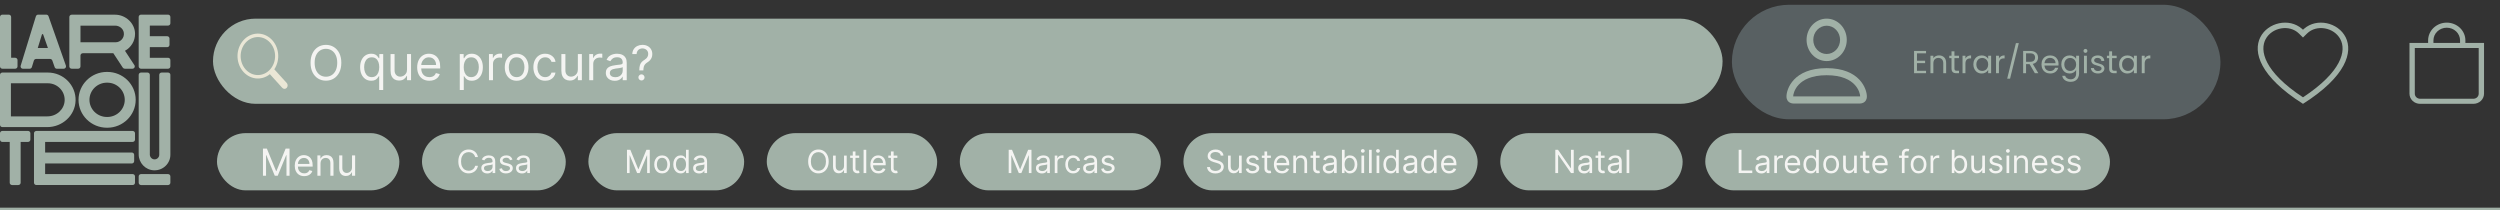 <svg width="1878" height="158" viewBox="0 0 1878 158" fill="none" xmlns="http://www.w3.org/2000/svg">
<rect x="0" y="0" width="1878" height="158" fill="#333333" stroke="none"/>
<g clip-path="url(#clip0_339_388)">
<path d="M127.987 56.232V116.253C127.987 122.811 122.46 128.13 115.743 127.946C109.259 127.766 104.183 122.364 104.183 115.989V56.232C104.183 55.275 104.974 54.494 105.952 54.494H110.786C111.763 54.494 112.554 55.271 112.554 56.232V116.115C112.554 117.911 114.038 119.607 115.866 119.72C117.92 119.845 119.629 118.241 119.629 116.253V56.232C119.629 55.275 120.42 54.494 121.397 54.494H126.231C127.209 54.494 128 55.271 128 56.232H127.987ZM21.037 98.355H1.768C0.79 98.355 0 99.132 0 100.093V104.881C0 105.838 0.79 106.615 1.769 106.615H7.304V137.262C7.304 138.223 8.094 139 9.073 139H13.741C14.714 139 15.509 138.223 15.509 137.262V106.615H21.045C22.018 106.615 22.814 105.838 22.814 104.877V100.089C22.814 99.129 22.023 98.351 21.044 98.351L21.036 98.355H21.037ZM101.93 74.985C101.93 86.545 92.36 95.945 80.6 95.945H80.32C68.56 95.945 58.99 86.541 58.99 74.985C58.99 63.43 68.56 54.025 80.32 54.025H80.6C92.364 54.025 101.93 63.43 101.93 74.985V74.985ZM93.716 74.985C93.716 67.883 87.832 62.097 80.6 62.097H80.31C73.083 62.097 67.2 67.879 67.2 74.985C67.2 82.092 73.08 87.869 80.31 87.869H80.6C87.828 87.869 93.716 82.092 93.716 74.985ZM126.219 130.774H105.947C104.97 130.774 104.179 131.551 104.179 132.512V137.262C104.179 138.223 104.97 139 105.947 139H126.219C127.196 139 127.987 138.223 127.987 137.262V132.512C127.987 131.551 127.196 130.774 126.219 130.774V130.774ZM1.769 51.62H11.394C12.368 51.62 13.163 50.843 13.163 49.882V45.132C13.163 44.175 12.372 43.394 11.394 43.394H8.367V12.738C8.367 11.777 7.577 11 6.598 11H1.768C0.792 11 0 11.777 0 12.738V49.886C0 50.843 0.79 51.624 1.769 51.624V51.62V51.62ZM112.546 19.222H126.219C127.196 19.222 127.987 18.445 127.987 17.484V12.738C127.987 11.777 127.196 11 126.219 11H105.947C104.97 11 104.179 11.777 104.179 12.738V49.886C104.179 50.843 104.97 51.624 105.947 51.624H126.219C127.196 51.624 127.987 50.847 127.987 49.886V45.136C127.987 44.179 127.196 43.398 126.219 43.398H112.546V35.43H125.564C126.542 35.43 127.333 34.653 127.333 33.692V28.942C127.333 27.985 126.542 27.204 125.564 27.204H112.546V19.222V19.222ZM15.514 49.41L26.959 12.257C27.075 11.891 27.305 11.571 27.615 11.345C27.926 11.118 28.301 10.998 28.685 11H34.769C35.134 10.998 35.492 11.109 35.791 11.319C36.09 11.528 36.316 11.826 36.439 12.17L49.51 49.3C49.914 50.449 49.046 51.648 47.805 51.648H42.74C42.375 51.65 42.018 51.538 41.719 51.329C41.42 51.119 41.193 50.822 41.07 50.478L39.305 45.465C39.179 45.114 38.947 44.812 38.642 44.599C38.337 44.385 37.972 44.272 37.6 44.275H27.167C26.372 44.275 25.671 44.784 25.441 45.532L23.936 50.412C23.822 50.771 23.597 51.084 23.292 51.306C22.988 51.527 22.62 51.646 22.244 51.644H17.194C16.007 51.644 15.157 50.52 15.501 49.404L15.514 49.409V49.41ZM28.37 36.058H35.998L32.435 25.935C32.277 25.484 31.623 25.497 31.482 25.952L28.37 36.054V36.058ZM52.085 49.886V12.77C52.085 11.814 52.875 11.032 53.854 11.032H86.399C94.459 11.032 101.403 17.508 101.449 25.425C101.479 30.885 98.414 35.655 93.882 38.145L100.96 48.936C101.717 50.09 100.875 51.614 99.477 51.614H93.729C93.129 51.614 92.568 51.314 92.245 50.821L85.136 39.988H62.221C61.247 39.988 60.452 40.765 60.452 41.726V49.885C60.452 50.842 59.662 51.623 58.684 51.623H53.85C52.876 51.623 52.08 50.846 52.08 49.885H52.085V49.886ZM60.452 31.771H86.718C90.536 31.771 93.584 28.446 93.018 24.59C92.564 21.482 89.694 19.26 86.493 19.26H60.453V31.77L60.452 31.771ZM0 93.743V56.236C0 55.276 0.79 54.498 1.769 54.498H35.934C47.642 54.498 57.127 64.028 56.774 75.608C56.439 86.754 46.834 95.477 35.487 95.477H1.77C0.79 95.477 0 94.7 0 93.739V93.743V93.743ZM8.201 87.418H35.623C42.473 87.418 48.314 82.196 48.573 75.466C48.846 68.393 43.072 62.556 35.933 62.556H8.202V87.418H8.201ZM33.897 106.598H99.647C100.625 106.598 101.415 105.821 101.415 104.86V100.11C101.415 99.15 100.625 98.372 99.647 98.372H27.303C26.33 98.372 25.535 99.149 25.535 100.11V137.258C25.535 138.219 26.325 138.996 27.303 138.996H99.647C100.625 138.996 101.415 138.219 101.415 137.258V132.508C101.415 131.547 100.625 130.77 99.647 130.77H33.9V122.803H99.017C99.994 122.803 100.785 122.026 100.785 121.065V116.315C100.785 115.354 99.995 114.577 99.016 114.577H33.903V106.585L33.898 106.598H33.897Z" fill="#A1B1A7"/>
</g>
<line x1="-2.57086e-07" y1="157" x2="1878" y2="157" stroke="#A1B1A7" stroke-width="2"/>
<rect x="160" y="14" width="1134" height="64" rx="32" fill="#A1B1A7"/>
<path d="M206.051 52.08C208.33 48.651 209.351 44.4 208.909 40.178C208.468 35.955 206.596 32.072 203.669 29.305C200.742 26.538 196.975 25.092 193.122 25.256C189.269 25.419 185.615 27.181 182.889 30.188C180.164 33.194 178.569 37.225 178.423 41.472C178.277 45.72 179.592 49.872 182.103 53.097C184.615 56.322 188.139 58.383 191.969 58.867C195.8 59.351 199.655 58.222 202.763 55.707H202.761C202.831 55.811 202.907 55.91 202.991 56.006L212.053 65.996C212.495 66.483 213.093 66.757 213.718 66.757C214.342 66.757 214.941 66.484 215.383 65.997C215.824 65.511 216.072 64.851 216.073 64.162C216.073 63.474 215.825 62.814 215.384 62.327L206.322 52.337C206.238 52.243 206.147 52.156 206.051 52.077V52.08ZM206.659 42.105C206.659 43.979 206.324 45.835 205.673 47.567C205.023 49.298 204.069 50.871 202.867 52.197C201.665 53.522 200.238 54.573 198.667 55.291C197.097 56.008 195.413 56.377 193.713 56.377C192.013 56.377 190.33 56.008 188.759 55.291C187.189 54.573 185.762 53.522 184.56 52.197C183.357 50.871 182.404 49.298 181.753 47.567C181.103 45.835 180.768 43.979 180.768 42.105C180.768 38.32 182.132 34.69 184.56 32.013C186.987 29.337 190.28 27.833 193.713 27.833C197.147 27.833 200.439 29.337 202.867 32.013C205.295 34.69 206.659 38.32 206.659 42.105V42.105Z" fill="#EAE7D6"/>
<path d="M256.398 47.152C256.398 49.914 255.9 52.3 254.902 54.312C253.905 56.323 252.537 57.874 250.799 58.965C249.06 60.056 247.074 60.601 244.841 60.601C242.608 60.601 240.623 60.056 238.884 58.965C237.145 57.874 235.777 56.323 234.78 54.312C233.783 52.3 233.284 49.914 233.284 47.152C233.284 44.391 233.783 42.005 234.78 39.993C235.777 37.982 237.145 36.431 238.884 35.34C240.623 34.249 242.608 33.703 244.841 33.703C247.074 33.703 249.06 34.249 250.799 35.34C252.537 36.431 253.905 37.982 254.902 39.993C255.9 42.005 256.398 44.391 256.398 47.152ZM253.33 47.152C253.33 44.885 252.951 42.972 252.192 41.412C251.442 39.853 250.424 38.672 249.137 37.871C247.858 37.07 246.426 36.669 244.841 36.669C243.256 36.669 241.82 37.07 240.533 37.871C239.255 38.672 238.236 39.853 237.478 41.412C236.728 42.972 236.353 44.885 236.353 47.152C236.353 49.419 236.728 51.333 237.478 52.892C238.236 54.452 239.255 55.633 240.533 56.434C241.82 57.235 243.256 57.635 244.841 57.635C246.426 57.635 247.858 57.235 249.137 56.434C250.424 55.633 251.442 54.452 252.192 52.892C252.951 51.333 253.33 49.419 253.33 47.152ZM284.843 67.607V57.226H284.587C284.365 57.584 284.05 58.036 283.641 58.581C283.232 59.118 282.648 59.6 281.89 60.026C281.131 60.444 280.121 60.652 278.86 60.652C277.223 60.652 275.779 60.239 274.526 59.412C273.273 58.577 272.293 57.401 271.586 55.884C270.878 54.358 270.525 52.556 270.525 50.476C270.525 48.414 270.878 46.624 271.586 45.107C272.293 43.59 273.277 42.418 274.539 41.591C275.8 40.765 277.257 40.351 278.911 40.351C280.189 40.351 281.199 40.564 281.941 40.99C282.691 41.408 283.262 41.885 283.654 42.422C284.054 42.951 284.365 43.385 284.587 43.726H284.945V40.607H287.86V67.607H284.843ZM279.269 57.942C280.479 57.942 281.502 57.627 282.337 56.996C283.172 56.357 283.807 55.475 284.242 54.35C284.676 53.216 284.894 51.908 284.894 50.425C284.894 48.959 284.681 47.676 284.255 46.577C283.828 45.469 283.198 44.608 282.363 43.995C281.527 43.373 280.496 43.062 279.269 43.062C277.99 43.062 276.925 43.39 276.073 44.046C275.229 44.694 274.594 45.576 274.168 46.692C273.75 47.8 273.542 49.044 273.542 50.425C273.542 51.823 273.755 53.093 274.181 54.235C274.615 55.368 275.255 56.272 276.098 56.945C276.951 57.61 278.007 57.942 279.269 57.942ZM305.757 52.215V40.607H308.775V60.243H305.757V56.919H305.553C305.093 57.917 304.377 58.765 303.405 59.464C302.434 60.154 301.206 60.499 299.723 60.499C298.496 60.499 297.405 60.23 296.451 59.694C295.496 59.148 294.746 58.33 294.201 57.239C293.655 56.14 293.382 54.755 293.382 53.084V40.607H296.4V52.88C296.4 54.312 296.8 55.453 297.601 56.306C298.411 57.158 299.442 57.584 300.695 57.584C301.445 57.584 302.208 57.392 302.983 57.009C303.767 56.625 304.424 56.037 304.952 55.245C305.489 54.452 305.757 53.442 305.757 52.215ZM322.533 60.652C320.641 60.652 319.009 60.235 317.637 59.4C316.273 58.556 315.221 57.38 314.479 55.871C313.746 54.354 313.38 52.59 313.38 50.578C313.38 48.567 313.746 46.794 314.479 45.26C315.221 43.718 316.252 42.516 317.573 41.655C318.903 40.786 320.454 40.351 322.227 40.351C323.249 40.351 324.259 40.522 325.256 40.863C326.254 41.203 327.161 41.758 327.979 42.525C328.798 43.283 329.45 44.289 329.935 45.542C330.421 46.794 330.664 48.337 330.664 50.169V51.448H315.528V48.84H327.596C327.596 47.732 327.374 46.743 326.931 45.874C326.496 45.005 325.874 44.319 325.065 43.816C324.263 43.313 323.317 43.062 322.227 43.062C321.025 43.062 319.985 43.36 319.107 43.956C318.238 44.544 317.569 45.312 317.1 46.258C316.631 47.203 316.397 48.218 316.397 49.3V51.039C316.397 52.522 316.653 53.779 317.164 54.81C317.684 55.833 318.404 56.613 319.325 57.15C320.245 57.678 321.315 57.942 322.533 57.942C323.326 57.942 324.042 57.831 324.681 57.61C325.329 57.38 325.887 57.039 326.356 56.587C326.825 56.127 327.187 55.556 327.442 54.874L330.357 55.692C330.05 56.681 329.535 57.55 328.81 58.3C328.086 59.042 327.191 59.621 326.126 60.039C325.06 60.448 323.863 60.652 322.533 60.652ZM345.379 67.607V40.607H348.293V43.726H348.651C348.873 43.385 349.18 42.951 349.572 42.422C349.972 41.885 350.543 41.408 351.285 40.99C352.035 40.564 353.049 40.351 354.327 40.351C355.981 40.351 357.438 40.765 358.7 41.591C359.961 42.418 360.945 43.59 361.653 45.107C362.36 46.624 362.714 48.414 362.714 50.476C362.714 52.556 362.36 54.358 361.653 55.884C360.945 57.401 359.965 58.577 358.712 59.412C357.46 60.239 356.015 60.652 354.379 60.652C353.117 60.652 352.107 60.444 351.349 60.026C350.59 59.6 350.006 59.118 349.597 58.581C349.188 58.036 348.873 57.584 348.651 57.226H348.396V67.607H345.379ZM348.344 50.425C348.344 51.908 348.562 53.216 348.996 54.35C349.431 55.475 350.066 56.357 350.901 56.996C351.737 57.627 352.759 57.942 353.969 57.942C355.231 57.942 356.283 57.61 357.127 56.945C357.979 56.272 358.619 55.368 359.045 54.235C359.479 53.093 359.697 51.823 359.697 50.425C359.697 49.044 359.484 47.8 359.058 46.692C358.64 45.576 358.005 44.694 357.153 44.046C356.309 43.39 355.248 43.062 353.969 43.062C352.742 43.062 351.711 43.373 350.876 43.995C350.04 44.608 349.41 45.469 348.984 46.577C348.558 47.676 348.344 48.959 348.344 50.425ZM367.316 60.243V40.607H370.231V43.573H370.435C370.793 42.601 371.441 41.813 372.379 41.208C373.316 40.603 374.373 40.3 375.549 40.3C375.771 40.3 376.048 40.304 376.38 40.313C376.712 40.321 376.964 40.334 377.134 40.351V43.419C377.032 43.394 376.798 43.355 376.431 43.304C376.073 43.245 375.694 43.215 375.293 43.215C374.339 43.215 373.487 43.415 372.737 43.816C371.995 44.208 371.407 44.753 370.972 45.452C370.546 46.142 370.333 46.931 370.333 47.817V60.243H367.316ZM388.09 60.652C386.317 60.652 384.762 60.23 383.424 59.387C382.094 58.543 381.055 57.363 380.305 55.846C379.563 54.328 379.192 52.556 379.192 50.527C379.192 48.482 379.563 46.696 380.305 45.171C381.055 43.645 382.094 42.461 383.424 41.617C384.762 40.773 386.317 40.351 388.09 40.351C389.863 40.351 391.414 40.773 392.744 41.617C394.082 42.461 395.121 43.645 395.863 45.171C396.613 46.696 396.988 48.482 396.988 50.527C396.988 52.556 396.613 54.328 395.863 55.846C395.121 57.363 394.082 58.543 392.744 59.387C391.414 60.23 389.863 60.652 388.09 60.652ZM388.09 57.942C389.437 57.942 390.545 57.597 391.414 56.907C392.283 56.216 392.927 55.309 393.344 54.184C393.762 53.059 393.971 51.84 393.971 50.527C393.971 49.215 393.762 47.992 393.344 46.858C392.927 45.725 392.283 44.809 391.414 44.11C390.545 43.411 389.437 43.062 388.09 43.062C386.744 43.062 385.636 43.411 384.766 44.11C383.897 44.809 383.254 45.725 382.836 46.858C382.418 47.992 382.21 49.215 382.21 50.527C382.21 51.84 382.418 53.059 382.836 54.184C383.254 55.309 383.897 56.216 384.766 56.907C385.636 57.597 386.744 57.942 388.09 57.942ZM409.571 60.652C407.73 60.652 406.145 60.218 404.815 59.348C403.485 58.479 402.463 57.282 401.747 55.756C401.031 54.23 400.673 52.488 400.673 50.527C400.673 48.533 401.039 46.773 401.772 45.248C402.514 43.714 403.545 42.516 404.866 41.655C406.196 40.786 407.747 40.351 409.52 40.351C410.9 40.351 412.145 40.607 413.252 41.118C414.36 41.63 415.268 42.346 415.975 43.266C416.683 44.187 417.122 45.26 417.292 46.488H414.275C414.045 45.593 413.534 44.8 412.741 44.11C411.957 43.411 410.9 43.062 409.571 43.062C408.395 43.062 407.363 43.368 406.477 43.982C405.599 44.587 404.913 45.444 404.419 46.551C403.933 47.651 403.69 48.942 403.69 50.425C403.69 51.942 403.929 53.263 404.406 54.388C404.892 55.513 405.574 56.387 406.451 57.009C407.338 57.631 408.377 57.942 409.571 57.942C410.355 57.942 411.066 57.806 411.706 57.533C412.345 57.26 412.886 56.868 413.329 56.357C413.772 55.846 414.088 55.232 414.275 54.516H417.292C417.122 55.675 416.7 56.719 416.027 57.648C415.362 58.569 414.48 59.301 413.38 59.847C412.289 60.384 411.02 60.652 409.571 60.652ZM434.078 52.215V40.607H437.095V60.243H434.078V56.919H433.873C433.413 57.917 432.697 58.765 431.725 59.464C430.754 60.154 429.527 60.499 428.044 60.499C426.816 60.499 425.725 60.23 424.771 59.694C423.816 59.148 423.066 58.33 422.521 57.239C421.975 56.14 421.703 54.755 421.703 53.084V40.607H424.72V52.88C424.72 54.312 425.12 55.453 425.922 56.306C426.731 57.158 427.762 57.584 429.015 57.584C429.765 57.584 430.528 57.392 431.304 57.009C432.088 56.625 432.744 56.037 433.272 55.245C433.809 54.452 434.078 53.442 434.078 52.215ZM442.621 60.243V40.607H445.536V43.573H445.74C446.098 42.601 446.746 41.813 447.683 41.208C448.621 40.603 449.678 40.3 450.854 40.3C451.075 40.3 451.352 40.304 451.685 40.313C452.017 40.321 452.268 40.334 452.439 40.351V43.419C452.337 43.394 452.102 43.355 451.736 43.304C451.378 43.245 450.999 43.215 450.598 43.215C449.643 43.215 448.791 43.415 448.041 43.816C447.3 44.208 446.712 44.753 446.277 45.452C445.851 46.142 445.638 46.931 445.638 47.817V60.243H442.621ZM461.794 60.703C460.549 60.703 459.42 60.469 458.406 60C457.392 59.523 456.586 58.837 455.99 57.942C455.393 57.039 455.095 55.948 455.095 54.669C455.095 53.544 455.316 52.633 455.76 51.934C456.203 51.226 456.795 50.672 457.537 50.272C458.278 49.871 459.096 49.573 459.991 49.377C460.895 49.172 461.802 49.01 462.714 48.891C463.907 48.738 464.875 48.623 465.616 48.546C466.366 48.461 466.912 48.32 467.252 48.124C467.602 47.928 467.777 47.587 467.777 47.101V46.999C467.777 45.738 467.431 44.758 466.741 44.059C466.059 43.36 465.024 43.01 463.635 43.01C462.194 43.01 461.065 43.326 460.247 43.956C459.429 44.587 458.853 45.26 458.521 45.976L455.657 44.953C456.169 43.76 456.85 42.831 457.703 42.167C458.564 41.493 459.501 41.025 460.515 40.76C461.538 40.488 462.544 40.351 463.532 40.351C464.163 40.351 464.887 40.428 465.706 40.581C466.532 40.726 467.329 41.029 468.096 41.489C468.872 41.949 469.515 42.644 470.027 43.573C470.538 44.502 470.794 45.746 470.794 47.306V60.243H467.777V57.584H467.623C467.419 58.01 467.078 58.466 466.6 58.952C466.123 59.438 465.488 59.851 464.696 60.192C463.903 60.533 462.936 60.703 461.794 60.703ZM462.254 57.993C463.447 57.993 464.453 57.759 465.271 57.29C466.098 56.821 466.72 56.216 467.137 55.475C467.564 54.733 467.777 53.953 467.777 53.135V50.374C467.649 50.527 467.368 50.668 466.933 50.796C466.507 50.915 466.012 51.022 465.45 51.115C464.896 51.201 464.355 51.277 463.826 51.346C463.306 51.405 462.885 51.456 462.561 51.499C461.777 51.601 461.044 51.767 460.362 51.998C459.689 52.219 459.143 52.556 458.725 53.008C458.316 53.451 458.112 54.056 458.112 54.823C458.112 55.871 458.5 56.664 459.275 57.201C460.059 57.729 461.052 57.993 462.254 57.993ZM480.238 52.88V52.726C480.255 51.098 480.425 49.803 480.749 48.84C481.073 47.877 481.533 47.097 482.13 46.5C482.727 45.904 483.442 45.354 484.278 44.851C484.781 44.544 485.232 44.182 485.633 43.765C486.033 43.339 486.349 42.848 486.579 42.294C486.817 41.74 486.937 41.127 486.937 40.453C486.937 39.618 486.741 38.894 486.349 38.28C485.957 37.667 485.433 37.194 484.776 36.861C484.12 36.529 483.391 36.363 482.59 36.363C481.891 36.363 481.218 36.508 480.57 36.797C479.923 37.087 479.381 37.543 478.947 38.165C478.512 38.787 478.261 39.601 478.192 40.607H474.971C475.039 39.158 475.414 37.918 476.096 36.887C476.786 35.855 477.694 35.067 478.819 34.522C479.952 33.976 481.21 33.703 482.59 33.703C484.09 33.703 485.394 34.002 486.502 34.598C487.619 35.195 488.479 36.013 489.085 37.053C489.698 38.093 490.005 39.277 490.005 40.607C490.005 41.544 489.86 42.392 489.57 43.151C489.289 43.91 488.88 44.587 488.343 45.184C487.815 45.78 487.175 46.309 486.425 46.769C485.675 47.238 485.075 47.732 484.623 48.252C484.171 48.763 483.843 49.373 483.638 50.08C483.434 50.787 483.323 51.669 483.306 52.726V52.88H480.238ZM481.874 60.448C481.244 60.448 480.702 60.222 480.251 59.77C479.799 59.319 479.573 58.777 479.573 58.147C479.573 57.516 479.799 56.975 480.251 56.523C480.702 56.071 481.244 55.846 481.874 55.846C482.505 55.846 483.046 56.071 483.498 56.523C483.95 56.975 484.175 57.516 484.175 58.147C484.175 58.564 484.069 58.948 483.856 59.297C483.651 59.647 483.374 59.928 483.025 60.141C482.684 60.346 482.3 60.448 481.874 60.448Z" fill="#F4F4F2"/>
<rect x="1301" y="3.584" width="367" height="86.026" rx="43.013" fill="#586062"/>
<path d="M1440.03 40.048V45.64H1446.13V47.44H1440.03V53.2H1446.85V55H1437.85V38.248H1446.85V40.048H1440.03ZM1456.56 41.608C1458.16 41.608 1459.46 42.096 1460.45 43.072C1461.44 44.032 1461.94 45.424 1461.94 47.248V55H1459.78V47.56C1459.78 46.248 1459.45 45.248 1458.79 44.56C1458.14 43.856 1457.24 43.504 1456.1 43.504C1454.95 43.504 1454.03 43.864 1453.34 44.584C1452.67 45.304 1452.34 46.352 1452.34 47.728V55H1450.15V41.848H1452.34V43.72C1452.77 43.048 1453.35 42.528 1454.09 42.16C1454.84 41.792 1455.66 41.608 1456.56 41.608ZM1468.17 43.648V51.4C1468.17 52.04 1468.3 52.496 1468.58 52.768C1468.85 53.024 1469.32 53.152 1469.99 53.152H1471.6V55H1469.63C1468.42 55 1467.5 54.72 1466.9 54.16C1466.29 53.6 1465.98 52.68 1465.98 51.4V43.648H1464.28V41.848H1465.98V38.536H1468.17V41.848H1471.6V43.648H1468.17ZM1476.43 43.984C1476.81 43.232 1477.36 42.648 1478.06 42.232C1478.78 41.816 1479.65 41.608 1480.68 41.608V43.864H1480.1C1477.65 43.864 1476.43 45.192 1476.43 47.848V55H1474.25V41.848H1476.43V43.984ZM1482.38 48.376C1482.38 47.032 1482.66 45.856 1483.2 44.848C1483.74 43.824 1484.49 43.032 1485.43 42.472C1486.39 41.912 1487.46 41.632 1488.62 41.632C1489.78 41.632 1490.78 41.88 1491.62 42.376C1492.47 42.872 1493.1 43.496 1493.52 44.248V41.848H1495.73V55H1493.52V52.552C1493.09 53.32 1492.44 53.96 1491.58 54.472C1490.73 54.968 1489.74 55.216 1488.6 55.216C1487.43 55.216 1486.38 54.928 1485.43 54.352C1484.49 53.776 1483.74 52.968 1483.2 51.928C1482.66 50.888 1482.38 49.704 1482.38 48.376ZM1493.52 48.4C1493.52 47.408 1493.32 46.544 1492.92 45.808C1492.52 45.072 1491.98 44.512 1491.29 44.128C1490.62 43.728 1489.87 43.528 1489.06 43.528C1488.24 43.528 1487.5 43.72 1486.82 44.104C1486.15 44.488 1485.62 45.048 1485.22 45.784C1484.82 46.52 1484.62 47.384 1484.62 48.376C1484.62 49.384 1484.82 50.264 1485.22 51.016C1485.62 51.752 1486.15 52.32 1486.82 52.72C1487.5 53.104 1488.24 53.296 1489.06 53.296C1489.87 53.296 1490.62 53.104 1491.29 52.72C1491.98 52.32 1492.52 51.752 1492.92 51.016C1493.32 50.264 1493.52 49.392 1493.52 48.4ZM1501.6 43.984C1501.99 43.232 1502.53 42.648 1503.23 42.232C1503.95 41.816 1504.83 41.608 1505.85 41.608V43.864H1505.27C1502.83 43.864 1501.6 45.192 1501.6 47.848V55H1499.42V41.848H1501.6V43.984ZM1516.53 32.392L1509.96 59.08H1507.8L1514.35 32.392H1516.53ZM1528.59 55L1524.61 48.16H1521.97V55H1519.79V38.272H1525.19C1526.45 38.272 1527.51 38.488 1528.38 38.92C1529.26 39.352 1529.91 39.936 1530.35 40.672C1530.78 41.408 1530.99 42.248 1530.99 43.192C1530.99 44.344 1530.66 45.36 1529.99 46.24C1529.33 47.12 1528.34 47.704 1527.01 47.992L1531.21 55H1528.59ZM1521.97 46.408H1525.19C1526.37 46.408 1527.26 46.12 1527.85 45.544C1528.44 44.952 1528.74 44.168 1528.74 43.192C1528.74 42.2 1528.44 41.432 1527.85 40.888C1527.27 40.344 1526.39 40.072 1525.19 40.072H1521.97V46.408ZM1546.39 47.92C1546.39 48.336 1546.36 48.776 1546.32 49.24H1535.8C1535.88 50.536 1536.32 51.552 1537.12 52.288C1537.94 53.008 1538.92 53.368 1540.08 53.368C1541.02 53.368 1541.8 53.152 1542.43 52.72C1543.07 52.272 1543.52 51.68 1543.77 50.944H1546.12C1545.77 52.208 1545.07 53.24 1544.01 54.04C1542.96 54.824 1541.64 55.216 1540.08 55.216C1538.83 55.216 1537.71 54.936 1536.72 54.376C1535.74 53.816 1534.97 53.024 1534.41 52C1533.85 50.96 1533.57 49.76 1533.57 48.4C1533.57 47.04 1533.84 45.848 1534.39 44.824C1534.93 43.8 1535.69 43.016 1536.67 42.472C1537.66 41.912 1538.8 41.632 1540.08 41.632C1541.32 41.632 1542.43 41.904 1543.39 42.448C1544.35 42.992 1545.08 43.744 1545.6 44.704C1546.12 45.648 1546.39 46.72 1546.39 47.92ZM1544.13 47.464C1544.13 46.632 1543.95 45.92 1543.58 45.328C1543.21 44.72 1542.71 44.264 1542.07 43.96C1541.44 43.64 1540.75 43.48 1539.98 43.48C1538.88 43.48 1537.93 43.832 1537.15 44.536C1536.38 45.24 1535.94 46.216 1535.83 47.464H1544.13ZM1554.69 41.632C1555.83 41.632 1556.82 41.88 1557.67 42.376C1558.53 42.872 1559.17 43.496 1559.59 44.248V41.848H1561.8V55.288C1561.8 56.488 1561.54 57.552 1561.03 58.48C1560.52 59.424 1559.78 60.16 1558.82 60.688C1557.88 61.216 1556.77 61.48 1555.51 61.48C1553.78 61.48 1552.34 61.072 1551.19 60.256C1550.04 59.44 1549.36 58.328 1549.15 56.92H1551.31C1551.55 57.72 1552.05 58.36 1552.8 58.84C1553.55 59.336 1554.45 59.584 1555.51 59.584C1556.71 59.584 1557.69 59.208 1558.44 58.456C1559.21 57.704 1559.59 56.648 1559.59 55.288V52.528C1559.16 53.296 1558.52 53.936 1557.67 54.448C1556.82 54.96 1555.83 55.216 1554.69 55.216C1553.53 55.216 1552.46 54.928 1551.5 54.352C1550.56 53.776 1549.81 52.968 1549.27 51.928C1548.73 50.888 1548.45 49.704 1548.45 48.376C1548.45 47.032 1548.73 45.856 1549.27 44.848C1549.81 43.824 1550.56 43.032 1551.5 42.472C1552.46 41.912 1553.53 41.632 1554.69 41.632ZM1559.59 48.4C1559.59 47.408 1559.39 46.544 1558.99 45.808C1558.59 45.072 1558.05 44.512 1557.36 44.128C1556.69 43.728 1555.94 43.528 1555.13 43.528C1554.31 43.528 1553.57 43.72 1552.89 44.104C1552.22 44.488 1551.69 45.048 1551.29 45.784C1550.89 46.52 1550.69 47.384 1550.69 48.376C1550.69 49.384 1550.89 50.264 1551.29 51.016C1551.69 51.752 1552.22 52.32 1552.89 52.72C1553.57 53.104 1554.31 53.296 1555.13 53.296C1555.94 53.296 1556.69 53.104 1557.36 52.72C1558.05 52.32 1558.59 51.752 1558.99 51.016C1559.39 50.264 1559.59 49.392 1559.59 48.4ZM1566.62 39.712C1566.2 39.712 1565.85 39.568 1565.56 39.28C1565.27 38.992 1565.13 38.64 1565.13 38.224C1565.13 37.808 1565.27 37.456 1565.56 37.168C1565.85 36.88 1566.2 36.736 1566.62 36.736C1567.02 36.736 1567.35 36.88 1567.62 37.168C1567.91 37.456 1568.06 37.808 1568.06 38.224C1568.06 38.64 1567.91 38.992 1567.62 39.28C1567.35 39.568 1567.02 39.712 1566.62 39.712ZM1567.67 41.848V55H1565.49V41.848H1567.67ZM1576.05 55.216C1575.04 55.216 1574.14 55.048 1573.34 54.712C1572.54 54.36 1571.91 53.88 1571.44 53.272C1570.98 52.648 1570.72 51.936 1570.67 51.136H1572.93C1572.99 51.792 1573.3 52.328 1573.84 52.744C1574.4 53.16 1575.13 53.368 1576.03 53.368C1576.86 53.368 1577.51 53.184 1577.99 52.816C1578.47 52.448 1578.71 51.984 1578.71 51.424C1578.71 50.848 1578.46 50.424 1577.95 50.152C1577.43 49.864 1576.64 49.584 1575.57 49.312C1574.59 49.056 1573.79 48.8 1573.17 48.544C1572.56 48.272 1572.03 47.88 1571.59 47.368C1571.15 46.84 1570.94 46.152 1570.94 45.304C1570.94 44.632 1571.14 44.016 1571.54 43.456C1571.94 42.896 1572.51 42.456 1573.24 42.136C1573.98 41.8 1574.82 41.632 1575.76 41.632C1577.22 41.632 1578.39 42 1579.29 42.736C1580.19 43.472 1580.67 44.48 1580.73 45.76H1578.55C1578.5 45.072 1578.22 44.52 1577.71 44.104C1577.21 43.688 1576.54 43.48 1575.69 43.48C1574.91 43.48 1574.28 43.648 1573.82 43.984C1573.35 44.32 1573.12 44.76 1573.12 45.304C1573.12 45.736 1573.26 46.096 1573.53 46.384C1573.82 46.656 1574.17 46.88 1574.59 47.056C1575.02 47.216 1575.61 47.4 1576.36 47.608C1577.31 47.864 1578.07 48.12 1578.67 48.376C1579.26 48.616 1579.76 48.984 1580.18 49.48C1580.61 49.976 1580.83 50.624 1580.85 51.424C1580.85 52.144 1580.65 52.792 1580.25 53.368C1579.85 53.944 1579.28 54.4 1578.55 54.736C1577.83 55.056 1576.99 55.216 1576.05 55.216ZM1586.6 43.648V51.4C1586.6 52.04 1586.73 52.496 1587.01 52.768C1587.28 53.024 1587.75 53.152 1588.42 53.152H1590.03V55H1588.06C1586.85 55 1585.93 54.72 1585.33 54.16C1584.72 53.6 1584.41 52.68 1584.41 51.4V43.648H1582.71V41.848H1584.41V38.536H1586.6V41.848H1590.03V43.648H1586.6ZM1591.86 48.376C1591.86 47.032 1592.13 45.856 1592.68 44.848C1593.22 43.824 1593.96 43.032 1594.91 42.472C1595.87 41.912 1596.93 41.632 1598.1 41.632C1599.25 41.632 1600.25 41.88 1601.1 42.376C1601.95 42.872 1602.58 43.496 1603 44.248V41.848H1605.2V55H1603V52.552C1602.56 53.32 1601.92 53.96 1601.05 54.472C1600.2 54.968 1599.21 55.216 1598.08 55.216C1596.91 55.216 1595.85 54.928 1594.91 54.352C1593.96 53.776 1593.22 52.968 1592.68 51.928C1592.13 50.888 1591.86 49.704 1591.86 48.376ZM1603 48.4C1603 47.408 1602.8 46.544 1602.4 45.808C1602 45.072 1601.45 44.512 1600.76 44.128C1600.09 43.728 1599.35 43.528 1598.53 43.528C1597.72 43.528 1596.97 43.72 1596.3 44.104C1595.63 44.488 1595.09 45.048 1594.69 45.784C1594.29 46.52 1594.09 47.384 1594.09 48.376C1594.09 49.384 1594.29 50.264 1594.69 51.016C1595.09 51.752 1595.63 52.32 1596.3 52.72C1596.97 53.104 1597.72 53.296 1598.53 53.296C1599.35 53.296 1600.09 53.104 1600.76 52.72C1601.45 52.32 1602 51.752 1602.4 51.016C1602.8 50.264 1603 49.392 1603 48.4ZM1611.08 43.984C1611.46 43.232 1612.01 42.648 1612.71 42.232C1613.43 41.816 1614.3 41.608 1615.33 41.608V43.864H1614.75C1612.3 43.864 1611.08 45.192 1611.08 47.848V55H1608.89V41.848H1611.08V43.984Z" fill="#A1B1A7"/>
<path d="M1730 28.175L1726.95 25.178C1719.8 18.143 1706.68 20.571 1701.95 29.416C1699.73 33.576 1699.23 39.582 1703.28 47.248C1707.19 54.629 1715.33 63.47 1730 73.1C1744.67 63.47 1752.8 54.629 1756.72 47.248C1760.78 39.578 1760.28 33.576 1758.05 29.416C1753.32 20.571 1740.2 18.139 1733.05 25.174L1730 28.175ZM1730 78C1664.83 36.797 1709.94 4.638 1729.25 21.648C1729.51 21.872 1729.76 22.104 1730 22.344C1730.24 22.104 1730.49 21.873 1730.75 21.652C1750.06 4.629 1795.17 36.793 1730 78Z" fill="#A1B1A7"/>
<path d="M1838 20.812C1840.65 20.812 1843.2 21.817 1845.07 23.604C1846.95 25.392 1848 27.816 1848 30.344V32.25H1828V30.344C1828 27.816 1829.05 25.392 1830.93 23.604C1832.8 21.817 1835.35 20.812 1838 20.812ZM1852 32.25V30.344C1852 26.805 1850.53 23.411 1847.9 20.908C1845.27 18.406 1841.71 17 1838 17C1834.29 17 1830.73 18.406 1828.1 20.908C1825.47 23.411 1824 26.805 1824 30.344V32.25H1810V70.375C1810 72.397 1810.84 74.337 1812.34 75.767C1813.84 77.197 1815.88 78 1818 78H1858C1860.12 78 1862.16 77.197 1863.66 75.767C1865.16 74.337 1866 72.397 1866 70.375V32.25H1852ZM1814 36.062H1862V70.375C1862 71.386 1861.58 72.356 1860.83 73.071C1860.08 73.786 1859.06 74.188 1858 74.188H1818C1816.94 74.188 1815.92 73.786 1815.17 73.071C1814.42 72.356 1814 71.386 1814 70.375V36.062Z" fill="#A1B1A7"/>
<rect x="163" y="100" width="137" height="43" rx="21.5" fill="#A1B1A7"/>
<path d="M197.538 111.636H200.481L207.402 128.54H207.64L214.561 111.636H217.504V132H215.197V116.528H214.998L208.635 132H206.407L200.044 116.528H199.845V132H197.538V111.636ZM228.534 132.318C227.062 132.318 225.793 131.993 224.725 131.344C223.665 130.688 222.846 129.773 222.269 128.599C221.699 127.42 221.414 126.047 221.414 124.483C221.414 122.919 221.699 121.54 222.269 120.347C222.846 119.147 223.648 118.212 224.676 117.543C225.71 116.866 226.916 116.528 228.295 116.528C229.09 116.528 229.876 116.661 230.651 116.926C231.427 117.191 232.133 117.622 232.769 118.219C233.406 118.809 233.913 119.591 234.291 120.565C234.669 121.54 234.857 122.74 234.857 124.165V125.159H223.085V123.131H232.471C232.471 122.269 232.299 121.5 231.954 120.824C231.616 120.148 231.132 119.614 230.502 119.223C229.879 118.832 229.143 118.636 228.295 118.636C227.36 118.636 226.552 118.868 225.869 119.332C225.193 119.79 224.672 120.386 224.308 121.122C223.943 121.858 223.761 122.647 223.761 123.489V124.841C223.761 125.994 223.96 126.972 224.357 127.774C224.762 128.57 225.322 129.176 226.038 129.594C226.754 130.005 227.586 130.21 228.534 130.21C229.15 130.21 229.707 130.124 230.204 129.952C230.708 129.773 231.142 129.508 231.507 129.156C231.871 128.798 232.153 128.354 232.352 127.824L234.619 128.46C234.38 129.229 233.979 129.905 233.416 130.489C232.852 131.065 232.156 131.516 231.328 131.841C230.499 132.159 229.568 132.318 228.534 132.318ZM240.774 122.812V132H238.427V116.727H240.694V119.114H240.893C241.251 118.338 241.794 117.715 242.524 117.244C243.253 116.767 244.194 116.528 245.347 116.528C246.382 116.528 247.286 116.741 248.062 117.165C248.838 117.582 249.441 118.219 249.872 119.074C250.302 119.922 250.518 120.996 250.518 122.295V132H248.171V122.455C248.171 121.255 247.86 120.32 247.237 119.651C246.614 118.974 245.758 118.636 244.671 118.636C243.922 118.636 243.253 118.799 242.663 119.124C242.079 119.448 241.619 119.922 241.281 120.545C240.943 121.169 240.774 121.924 240.774 122.812ZM264.431 125.756V116.727H266.778V132H264.431V129.415H264.272C263.914 130.19 263.357 130.85 262.601 131.393C261.846 131.93 260.891 132.199 259.738 132.199C258.783 132.199 257.935 131.99 257.192 131.572C256.45 131.148 255.867 130.512 255.442 129.663C255.018 128.808 254.806 127.731 254.806 126.432V116.727H257.153V126.273C257.153 127.386 257.464 128.275 258.087 128.938C258.717 129.6 259.519 129.932 260.493 129.932C261.077 129.932 261.67 129.783 262.273 129.484C262.883 129.186 263.394 128.729 263.805 128.112C264.222 127.496 264.431 126.71 264.431 125.756Z" fill="#F4F4F2"/>
<rect x="317" y="100" width="108" height="43" rx="21.5" fill="#A1B1A7"/>
<path d="M359.029 118H356.916C356.791 117.392 356.572 116.858 356.26 116.398C355.953 115.938 355.578 115.551 355.135 115.239C354.697 114.92 354.211 114.682 353.677 114.523C353.143 114.364 352.586 114.284 352.007 114.284C350.95 114.284 349.992 114.551 349.135 115.085C348.282 115.619 347.603 116.406 347.098 117.446C346.598 118.486 346.348 119.761 346.348 121.273C346.348 122.784 346.598 124.06 347.098 125.099C347.603 126.139 348.282 126.926 349.135 127.46C349.992 127.994 350.95 128.261 352.007 128.261C352.586 128.261 353.143 128.182 353.677 128.023C354.211 127.864 354.697 127.628 355.135 127.315C355.578 126.997 355.953 126.608 356.26 126.148C356.572 125.682 356.791 125.148 356.916 124.545H359.029C358.87 125.437 358.581 126.236 358.16 126.94C357.74 127.645 357.217 128.244 356.592 128.739C355.967 129.227 355.265 129.599 354.487 129.855C353.714 130.111 352.887 130.239 352.007 130.239C350.518 130.239 349.194 129.875 348.035 129.148C346.876 128.42 345.964 127.386 345.299 126.045C344.635 124.705 344.302 123.114 344.302 121.273C344.302 119.432 344.635 117.841 345.299 116.5C345.964 115.159 346.876 114.125 348.035 113.398C349.194 112.67 350.518 112.307 352.007 112.307C352.887 112.307 353.714 112.435 354.487 112.69C355.265 112.946 355.967 113.321 356.592 113.815C357.217 114.304 357.74 114.901 358.16 115.605C358.581 116.304 358.87 117.102 359.029 118ZM366.024 130.307C365.195 130.307 364.442 130.151 363.766 129.838C363.09 129.52 362.553 129.062 362.155 128.466C361.757 127.864 361.559 127.136 361.559 126.284C361.559 125.534 361.706 124.926 362.002 124.46C362.297 123.989 362.692 123.619 363.186 123.352C363.681 123.085 364.226 122.886 364.823 122.756C365.425 122.619 366.03 122.511 366.638 122.432C367.434 122.33 368.078 122.253 368.573 122.202C369.073 122.145 369.436 122.051 369.664 121.92C369.897 121.79 370.013 121.562 370.013 121.239V121.17C370.013 120.33 369.783 119.676 369.323 119.21C368.868 118.744 368.178 118.511 367.252 118.511C366.291 118.511 365.539 118.722 364.993 119.142C364.448 119.562 364.064 120.011 363.843 120.489L361.934 119.807C362.274 119.011 362.729 118.392 363.297 117.949C363.871 117.5 364.496 117.187 365.172 117.011C365.854 116.83 366.524 116.739 367.184 116.739C367.604 116.739 368.087 116.79 368.632 116.892C369.184 116.989 369.715 117.19 370.226 117.497C370.743 117.804 371.172 118.267 371.513 118.886C371.854 119.506 372.024 120.335 372.024 121.375V130H370.013V128.227H369.911C369.774 128.511 369.547 128.815 369.229 129.139C368.911 129.463 368.488 129.739 367.959 129.966C367.431 130.193 366.786 130.307 366.024 130.307ZM366.331 128.5C367.127 128.5 367.797 128.344 368.343 128.031C368.894 127.719 369.309 127.315 369.587 126.821C369.871 126.327 370.013 125.807 370.013 125.261V123.42C369.928 123.523 369.74 123.616 369.451 123.702C369.166 123.781 368.837 123.852 368.462 123.915C368.093 123.972 367.732 124.023 367.38 124.068C367.033 124.108 366.752 124.142 366.536 124.17C366.013 124.239 365.524 124.349 365.07 124.503C364.621 124.651 364.257 124.875 363.979 125.176C363.706 125.472 363.57 125.875 363.57 126.386C363.57 127.085 363.828 127.614 364.345 127.972C364.868 128.324 365.53 128.5 366.331 128.5ZM384.968 119.841L383.162 120.352C383.048 120.051 382.88 119.759 382.659 119.474C382.443 119.185 382.147 118.946 381.772 118.759C381.397 118.571 380.917 118.477 380.332 118.477C379.531 118.477 378.863 118.662 378.329 119.031C377.801 119.395 377.537 119.858 377.537 120.42C377.537 120.92 377.718 121.315 378.082 121.605C378.446 121.895 379.014 122.136 379.787 122.33L381.73 122.807C382.9 123.091 383.772 123.526 384.346 124.111C384.92 124.69 385.207 125.437 385.207 126.352C385.207 127.102 384.991 127.773 384.559 128.364C384.133 128.955 383.537 129.42 382.769 129.761C382.002 130.102 381.11 130.273 380.093 130.273C378.758 130.273 377.653 129.983 376.778 129.403C375.903 128.824 375.349 127.977 375.116 126.864L377.025 126.386C377.207 127.091 377.551 127.619 378.056 127.972C378.568 128.324 379.235 128.5 380.059 128.5C380.997 128.5 381.741 128.301 382.292 127.903C382.849 127.5 383.127 127.017 383.127 126.455C383.127 126 382.968 125.619 382.65 125.312C382.332 125 381.843 124.767 381.184 124.614L379.002 124.102C377.804 123.818 376.923 123.378 376.36 122.781C375.804 122.179 375.525 121.426 375.525 120.523C375.525 119.784 375.733 119.131 376.147 118.562C376.568 117.994 377.139 117.548 377.86 117.224C378.588 116.901 379.412 116.739 380.332 116.739C381.627 116.739 382.644 117.023 383.383 117.591C384.127 118.159 384.656 118.909 384.968 119.841ZM392.087 130.307C391.257 130.307 390.505 130.151 389.828 129.838C389.152 129.52 388.615 129.062 388.218 128.466C387.82 127.864 387.621 127.136 387.621 126.284C387.621 125.534 387.769 124.926 388.064 124.46C388.36 123.989 388.755 123.619 389.249 123.352C389.743 123.085 390.289 122.886 390.885 122.756C391.488 122.619 392.093 122.511 392.701 122.432C393.496 122.33 394.141 122.253 394.635 122.202C395.135 122.145 395.499 122.051 395.726 121.92C395.959 121.79 396.076 121.562 396.076 121.239V121.17C396.076 120.33 395.845 119.676 395.385 119.21C394.931 118.744 394.24 118.511 393.314 118.511C392.354 118.511 391.601 118.722 391.056 119.142C390.51 119.562 390.127 120.011 389.905 120.489L387.996 119.807C388.337 119.011 388.791 118.392 389.36 117.949C389.934 117.5 390.559 117.187 391.235 117.011C391.916 116.83 392.587 116.739 393.246 116.739C393.666 116.739 394.149 116.79 394.695 116.892C395.246 116.989 395.777 117.19 396.289 117.497C396.806 117.804 397.235 118.267 397.576 118.886C397.916 119.506 398.087 120.335 398.087 121.375V130H396.076V128.227H395.973C395.837 128.511 395.61 128.815 395.291 129.139C394.973 129.463 394.55 129.739 394.022 129.966C393.493 130.193 392.848 130.307 392.087 130.307ZM392.394 128.5C393.189 128.5 393.86 128.344 394.405 128.031C394.956 127.719 395.371 127.315 395.649 126.821C395.934 126.327 396.076 125.807 396.076 125.261V123.42C395.99 123.523 395.803 123.616 395.513 123.702C395.229 123.781 394.899 123.852 394.524 123.915C394.155 123.972 393.794 124.023 393.442 124.068C393.095 124.108 392.814 124.142 392.598 124.17C392.076 124.239 391.587 124.349 391.132 124.503C390.684 124.651 390.32 124.875 390.041 125.176C389.769 125.472 389.632 125.875 389.632 126.386C389.632 127.085 389.891 127.614 390.408 127.972C390.931 128.324 391.593 128.5 392.394 128.5Z" fill="#F4F4F2"/>
<rect x="442" y="100" width="117" height="43" rx="21.5" fill="#A1B1A7"/>
<path d="M470.99 112.545H473.512L479.444 127.034H479.649L485.581 112.545H488.103V130H486.126V116.739H485.956L480.501 130H478.592L473.137 116.739H472.967V130H470.99V112.545ZM497.387 130.273C496.205 130.273 495.168 129.991 494.276 129.429C493.39 128.866 492.696 128.08 492.196 127.068C491.702 126.057 491.455 124.875 491.455 123.523C491.455 122.159 491.702 120.969 492.196 119.952C492.696 118.935 493.39 118.145 494.276 117.582C495.168 117.02 496.205 116.739 497.387 116.739C498.569 116.739 499.603 117.02 500.489 117.582C501.381 118.145 502.074 118.935 502.569 119.952C503.069 120.969 503.319 122.159 503.319 123.523C503.319 124.875 503.069 126.057 502.569 127.068C502.074 128.08 501.381 128.866 500.489 129.429C499.603 129.991 498.569 130.273 497.387 130.273ZM497.387 128.466C498.284 128.466 499.023 128.236 499.603 127.776C500.182 127.315 500.611 126.71 500.89 125.96C501.168 125.21 501.307 124.398 501.307 123.523C501.307 122.648 501.168 121.832 500.89 121.077C500.611 120.321 500.182 119.71 499.603 119.244C499.023 118.778 498.284 118.545 497.387 118.545C496.489 118.545 495.75 118.778 495.171 119.244C494.591 119.71 494.162 120.321 493.884 121.077C493.606 121.832 493.466 122.648 493.466 123.523C493.466 124.398 493.606 125.21 493.884 125.96C494.162 126.71 494.591 127.315 495.171 127.776C495.75 128.236 496.489 128.466 497.387 128.466ZM511.332 130.273C510.241 130.273 509.278 129.997 508.443 129.446C507.608 128.889 506.954 128.105 506.483 127.094C506.011 126.077 505.775 124.875 505.775 123.489C505.775 122.114 506.011 120.92 506.483 119.909C506.954 118.898 507.61 118.116 508.451 117.565C509.292 117.014 510.264 116.739 511.366 116.739C512.218 116.739 512.892 116.881 513.386 117.165C513.886 117.443 514.267 117.761 514.528 118.119C514.795 118.472 515.003 118.761 515.15 118.989H515.321V112.545H517.332V130H515.389V127.989H515.15C515.003 128.227 514.792 128.528 514.52 128.892C514.247 129.25 513.858 129.571 513.352 129.855C512.846 130.134 512.173 130.273 511.332 130.273ZM511.605 128.466C512.412 128.466 513.093 128.256 513.65 127.835C514.207 127.409 514.63 126.821 514.92 126.071C515.21 125.315 515.355 124.443 515.355 123.455C515.355 122.477 515.213 121.622 514.929 120.889C514.645 120.151 514.224 119.577 513.667 119.168C513.11 118.753 512.423 118.545 511.605 118.545C510.753 118.545 510.042 118.764 509.474 119.202C508.912 119.634 508.488 120.222 508.204 120.966C507.926 121.705 507.787 122.534 507.787 123.455C507.787 124.386 507.929 125.233 508.213 125.994C508.503 126.75 508.929 127.352 509.491 127.801C510.059 128.244 510.764 128.466 511.605 128.466ZM525.147 130.307C524.318 130.307 523.565 130.151 522.889 129.838C522.213 129.52 521.676 129.062 521.278 128.466C520.88 127.864 520.682 127.136 520.682 126.284C520.682 125.534 520.829 124.926 521.125 124.46C521.42 123.989 521.815 123.619 522.309 123.352C522.804 123.085 523.349 122.886 523.946 122.756C524.548 122.619 525.153 122.511 525.761 122.432C526.557 122.33 527.201 122.253 527.696 122.202C528.196 122.145 528.559 122.051 528.787 121.92C529.02 121.79 529.136 121.562 529.136 121.239V121.17C529.136 120.33 528.906 119.676 528.446 119.21C527.991 118.744 527.301 118.511 526.375 118.511C525.414 118.511 524.662 118.722 524.116 119.142C523.571 119.562 523.187 120.011 522.966 120.489L521.057 119.807C521.397 119.011 521.852 118.392 522.42 117.949C522.994 117.5 523.619 117.187 524.295 117.011C524.977 116.83 525.647 116.739 526.307 116.739C526.727 116.739 527.21 116.79 527.755 116.892C528.307 116.989 528.838 117.19 529.349 117.497C529.866 117.804 530.295 118.267 530.636 118.886C530.977 119.506 531.147 120.335 531.147 121.375V130H529.136V128.227H529.034C528.897 128.511 528.67 128.815 528.352 129.139C528.034 129.463 527.61 129.739 527.082 129.966C526.554 130.193 525.909 130.307 525.147 130.307ZM525.454 128.5C526.25 128.5 526.92 128.344 527.466 128.031C528.017 127.719 528.432 127.315 528.71 126.821C528.994 126.327 529.136 125.807 529.136 125.261V123.42C529.051 123.523 528.863 123.616 528.574 123.702C528.289 123.781 527.96 123.852 527.585 123.915C527.216 123.972 526.855 124.023 526.503 124.068C526.156 124.108 525.875 124.142 525.659 124.17C525.136 124.239 524.647 124.349 524.193 124.503C523.744 124.651 523.38 124.875 523.102 125.176C522.829 125.472 522.693 125.875 522.693 126.386C522.693 127.085 522.951 127.614 523.468 127.972C523.991 128.324 524.653 128.5 525.454 128.5Z" fill="#F4F4F2"/>
<rect x="576" y="100" width="128" height="43" rx="21.5" fill="#A1B1A7"/>
<path d="M622.503 121.273C622.503 123.114 622.171 124.705 621.506 126.045C620.841 127.386 619.929 128.42 618.77 129.148C617.611 129.875 616.287 130.239 614.799 130.239C613.31 130.239 611.986 129.875 610.827 129.148C609.668 128.42 608.756 127.386 608.091 126.045C607.426 124.705 607.094 123.114 607.094 121.273C607.094 119.432 607.426 117.841 608.091 116.5C608.756 115.159 609.668 114.125 610.827 113.398C611.986 112.67 613.31 112.307 614.799 112.307C616.287 112.307 617.611 112.67 618.77 113.398C619.929 114.125 620.841 115.159 621.506 116.5C622.171 117.841 622.503 119.432 622.503 121.273ZM620.458 121.273C620.458 119.761 620.205 118.486 619.699 117.446C619.199 116.406 618.52 115.619 617.662 115.085C616.81 114.551 615.855 114.284 614.799 114.284C613.742 114.284 612.784 114.551 611.926 115.085C611.074 115.619 610.395 116.406 609.889 117.446C609.389 118.486 609.139 119.761 609.139 121.273C609.139 122.784 609.389 124.06 609.889 125.099C610.395 126.139 611.074 126.926 611.926 127.46C612.784 127.994 613.742 128.261 614.799 128.261C615.855 128.261 616.81 127.994 617.662 127.46C618.52 126.926 619.199 126.139 619.699 125.099C620.205 124.06 620.458 122.784 620.458 121.273ZM634.034 124.648V116.909H636.046V130H634.034V127.784H633.898C633.591 128.449 633.114 129.014 632.466 129.48C631.818 129.94 631 130.17 630.012 130.17C629.193 130.17 628.466 129.991 627.83 129.634C627.193 129.27 626.693 128.724 626.33 127.997C625.966 127.264 625.784 126.341 625.784 125.227V116.909H627.796V125.091C627.796 126.045 628.063 126.807 628.597 127.375C629.137 127.943 629.824 128.227 630.659 128.227C631.159 128.227 631.668 128.099 632.185 127.844C632.708 127.588 633.145 127.196 633.497 126.668C633.855 126.139 634.034 125.466 634.034 124.648ZM645.423 116.909V118.614H638.639V116.909H645.423ZM640.616 113.773H642.627V126.25C642.627 126.818 642.71 127.244 642.875 127.528C643.045 127.807 643.261 127.994 643.522 128.091C643.789 128.182 644.071 128.227 644.366 128.227C644.588 128.227 644.769 128.216 644.911 128.193C645.054 128.165 645.167 128.142 645.252 128.125L645.661 129.932C645.525 129.983 645.335 130.034 645.09 130.085C644.846 130.142 644.536 130.17 644.161 130.17C643.593 130.17 643.036 130.048 642.491 129.804C641.951 129.56 641.502 129.188 641.144 128.688C640.792 128.188 640.616 127.557 640.616 126.795V113.773ZM650.741 112.545V130H648.73V112.545H650.741ZM659.914 130.273C658.652 130.273 657.564 129.994 656.649 129.438C655.74 128.875 655.039 128.091 654.544 127.085C654.056 126.074 653.811 124.898 653.811 123.557C653.811 122.216 654.056 121.034 654.544 120.011C655.039 118.983 655.726 118.182 656.607 117.608C657.493 117.028 658.527 116.739 659.709 116.739C660.391 116.739 661.064 116.852 661.729 117.08C662.394 117.307 662.999 117.676 663.544 118.188C664.09 118.693 664.524 119.364 664.848 120.199C665.172 121.034 665.334 122.062 665.334 123.284V124.136H655.243V122.398H663.289C663.289 121.659 663.141 121 662.845 120.42C662.556 119.841 662.141 119.384 661.601 119.048C661.067 118.713 660.436 118.545 659.709 118.545C658.908 118.545 658.215 118.744 657.63 119.142C657.05 119.534 656.604 120.045 656.291 120.676C655.979 121.307 655.823 121.983 655.823 122.705V123.864C655.823 124.852 655.993 125.69 656.334 126.378C656.681 127.06 657.161 127.58 657.774 127.938C658.388 128.29 659.101 128.466 659.914 128.466C660.442 128.466 660.919 128.392 661.345 128.244C661.777 128.091 662.149 127.864 662.462 127.562C662.774 127.256 663.016 126.875 663.186 126.42L665.13 126.966C664.925 127.625 664.581 128.205 664.098 128.705C663.615 129.199 663.019 129.585 662.308 129.864C661.598 130.136 660.8 130.273 659.914 130.273ZM674.087 116.909V118.614H667.303V116.909H674.087ZM669.28 113.773H671.291V126.25C671.291 126.818 671.374 127.244 671.539 127.528C671.709 127.807 671.925 127.994 672.186 128.091C672.453 128.182 672.735 128.227 673.03 128.227C673.252 128.227 673.433 128.216 673.576 128.193C673.718 128.165 673.831 128.142 673.916 128.125L674.326 129.932C674.189 129.983 673.999 130.034 673.755 130.085C673.51 130.142 673.201 130.17 672.826 130.17C672.257 130.17 671.701 130.048 671.155 129.804C670.615 129.56 670.166 129.188 669.808 128.688C669.456 128.188 669.28 127.557 669.28 126.795V113.773Z" fill="#F4F4F2"/>
<rect x="721" y="100" width="151" height="43" rx="21.5" fill="#A1B1A7"/>
<path d="M757.727 112.545H760.25L766.181 127.034H766.386L772.318 112.545H774.84V130H772.863V116.739H772.693L767.238 130H765.329L759.875 116.739H759.704V130H757.727V112.545ZM782.658 130.307C781.828 130.307 781.076 130.151 780.399 129.838C779.723 129.52 779.186 129.062 778.789 128.466C778.391 127.864 778.192 127.136 778.192 126.284C778.192 125.534 778.34 124.926 778.635 124.46C778.931 123.989 779.326 123.619 779.82 123.352C780.314 123.085 780.86 122.886 781.456 122.756C782.058 122.619 782.664 122.511 783.272 122.432C784.067 122.33 784.712 122.253 785.206 122.202C785.706 122.145 786.07 122.051 786.297 121.92C786.53 121.79 786.647 121.562 786.647 121.239V121.17C786.647 120.33 786.416 119.676 785.956 119.21C785.502 118.744 784.811 118.511 783.885 118.511C782.925 118.511 782.172 118.722 781.627 119.142C781.081 119.562 780.698 120.011 780.476 120.489L778.567 119.807C778.908 119.011 779.362 118.392 779.931 117.949C780.505 117.5 781.13 117.187 781.806 117.011C782.487 116.83 783.158 116.739 783.817 116.739C784.237 116.739 784.72 116.79 785.266 116.892C785.817 116.989 786.348 117.19 786.86 117.497C787.377 117.804 787.806 118.267 788.147 118.886C788.487 119.506 788.658 120.335 788.658 121.375V130H786.647V128.227H786.544C786.408 128.511 786.181 128.815 785.862 129.139C785.544 129.463 785.121 129.739 784.593 129.966C784.064 130.193 783.419 130.307 782.658 130.307ZM782.965 128.5C783.76 128.5 784.431 128.344 784.976 128.031C785.527 127.719 785.942 127.315 786.22 126.821C786.505 126.327 786.647 125.807 786.647 125.261V123.42C786.561 123.523 786.374 123.616 786.084 123.702C785.8 123.781 785.47 123.852 785.095 123.915C784.726 123.972 784.365 124.023 784.013 124.068C783.666 124.108 783.385 124.142 783.169 124.17C782.647 124.239 782.158 124.349 781.703 124.503C781.255 124.651 780.891 124.875 780.612 125.176C780.34 125.472 780.203 125.875 780.203 126.386C780.203 127.085 780.462 127.614 780.979 127.972C781.502 128.324 782.164 128.5 782.965 128.5ZM792.329 130V116.909H794.272V118.886H794.409C794.647 118.239 795.079 117.713 795.704 117.31C796.329 116.906 797.034 116.705 797.818 116.705C797.965 116.705 798.15 116.707 798.372 116.713C798.593 116.719 798.761 116.727 798.875 116.739V118.784C798.806 118.767 798.65 118.741 798.406 118.707C798.167 118.668 797.914 118.648 797.647 118.648C797.011 118.648 796.443 118.781 795.943 119.048C795.448 119.31 795.056 119.673 794.767 120.139C794.483 120.599 794.34 121.125 794.34 121.716V130H792.329ZM806.179 130.273C804.951 130.273 803.894 129.983 803.008 129.403C802.122 128.824 801.44 128.026 800.963 127.009C800.485 125.991 800.247 124.83 800.247 123.523C800.247 122.193 800.491 121.02 800.98 120.003C801.474 118.98 802.161 118.182 803.042 117.608C803.929 117.028 804.963 116.739 806.144 116.739C807.065 116.739 807.894 116.909 808.633 117.25C809.372 117.591 809.977 118.068 810.448 118.682C810.92 119.295 811.213 120.011 811.326 120.83H809.315C809.161 120.233 808.821 119.705 808.292 119.244C807.769 118.778 807.065 118.545 806.179 118.545C805.394 118.545 804.707 118.75 804.116 119.159C803.531 119.562 803.073 120.134 802.744 120.872C802.42 121.605 802.258 122.466 802.258 123.455C802.258 124.466 802.417 125.347 802.735 126.097C803.059 126.847 803.514 127.429 804.099 127.844C804.69 128.259 805.383 128.466 806.179 128.466C806.701 128.466 807.176 128.375 807.602 128.193C808.028 128.011 808.389 127.75 808.684 127.409C808.98 127.068 809.19 126.659 809.315 126.182H811.326C811.213 126.955 810.931 127.651 810.483 128.27C810.039 128.884 809.451 129.372 808.718 129.736C807.991 130.094 807.144 130.273 806.179 130.273ZM818.119 130.307C817.289 130.307 816.536 130.151 815.86 129.838C815.184 129.52 814.647 129.062 814.25 128.466C813.852 127.864 813.653 127.136 813.653 126.284C813.653 125.534 813.801 124.926 814.096 124.46C814.392 123.989 814.786 123.619 815.281 123.352C815.775 123.085 816.321 122.886 816.917 122.756C817.519 122.619 818.125 122.511 818.733 122.432C819.528 122.33 820.173 122.253 820.667 122.202C821.167 122.145 821.531 122.051 821.758 121.92C821.991 121.79 822.108 121.562 822.108 121.239V121.17C822.108 120.33 821.877 119.676 821.417 119.21C820.963 118.744 820.272 118.511 819.346 118.511C818.386 118.511 817.633 118.722 817.088 119.142C816.542 119.562 816.159 120.011 815.937 120.489L814.028 119.807C814.369 119.011 814.823 118.392 815.392 117.949C815.965 117.5 816.59 117.187 817.267 117.011C817.948 116.83 818.619 116.739 819.278 116.739C819.698 116.739 820.181 116.79 820.727 116.892C821.278 116.989 821.809 117.19 822.321 117.497C822.838 117.804 823.267 118.267 823.608 118.886C823.948 119.506 824.119 120.335 824.119 121.375V130H822.108V128.227H822.005C821.869 128.511 821.642 128.815 821.323 129.139C821.005 129.463 820.582 129.739 820.054 129.966C819.525 130.193 818.88 130.307 818.119 130.307ZM818.426 128.5C819.221 128.5 819.892 128.344 820.437 128.031C820.988 127.719 821.403 127.315 821.681 126.821C821.965 126.327 822.108 125.807 822.108 125.261V123.42C822.022 123.523 821.835 123.616 821.545 123.702C821.261 123.781 820.931 123.852 820.556 123.915C820.187 123.972 819.826 124.023 819.474 124.068C819.127 124.108 818.846 124.142 818.63 124.17C818.108 124.239 817.619 124.349 817.164 124.503C816.715 124.651 816.352 124.875 816.073 125.176C815.801 125.472 815.664 125.875 815.664 126.386C815.664 127.085 815.923 127.614 816.44 127.972C816.963 128.324 817.625 128.5 818.426 128.5ZM837.063 119.841L835.256 120.352C835.142 120.051 834.975 119.759 834.753 119.474C834.537 119.185 834.242 118.946 833.867 118.759C833.492 118.571 833.012 118.477 832.426 118.477C831.625 118.477 830.958 118.662 830.424 119.031C829.895 119.395 829.631 119.858 829.631 120.42C829.631 120.92 829.813 121.315 830.176 121.605C830.54 121.895 831.108 122.136 831.881 122.33L833.824 122.807C834.995 123.091 835.867 123.526 836.441 124.111C837.014 124.69 837.301 125.437 837.301 126.352C837.301 127.102 837.085 127.773 836.654 128.364C836.228 128.955 835.631 129.42 834.864 129.761C834.097 130.102 833.205 130.273 832.188 130.273C830.853 130.273 829.747 129.983 828.872 129.403C827.997 128.824 827.443 127.977 827.21 126.864L829.12 126.386C829.301 127.091 829.645 127.619 830.151 127.972C830.662 128.324 831.33 128.5 832.154 128.5C833.091 128.5 833.835 128.301 834.387 127.903C834.943 127.5 835.222 127.017 835.222 126.455C835.222 126 835.063 125.619 834.745 125.312C834.426 125 833.938 124.767 833.279 124.614L831.097 124.102C829.898 123.818 829.017 123.378 828.455 122.781C827.898 122.179 827.62 121.426 827.62 120.523C827.62 119.784 827.827 119.131 828.242 118.562C828.662 117.994 829.233 117.548 829.955 117.224C830.682 116.901 831.506 116.739 832.426 116.739C833.722 116.739 834.739 117.023 835.478 117.591C836.222 118.159 836.75 118.909 837.063 119.841Z" fill="#F4F4F2"/>
<rect x="889" y="100" width="221" height="43" rx="21.5" fill="#A1B1A7"/>
<path d="M917.009 116.909C916.907 116.045 916.492 115.375 915.765 114.898C915.037 114.42 914.145 114.182 913.089 114.182C912.316 114.182 911.64 114.307 911.06 114.557C910.486 114.807 910.037 115.151 909.714 115.588C909.395 116.026 909.236 116.523 909.236 117.08C909.236 117.545 909.347 117.946 909.569 118.281C909.796 118.611 910.086 118.886 910.438 119.108C910.79 119.324 911.16 119.503 911.546 119.645C911.932 119.781 912.287 119.892 912.611 119.977L914.384 120.455C914.839 120.574 915.344 120.739 915.901 120.949C916.464 121.159 917.001 121.446 917.512 121.81C918.029 122.168 918.455 122.628 918.79 123.19C919.126 123.753 919.293 124.443 919.293 125.261C919.293 126.205 919.046 127.057 918.552 127.818C918.063 128.58 917.347 129.185 916.404 129.634C915.466 130.082 914.327 130.307 912.986 130.307C911.736 130.307 910.654 130.105 909.739 129.702C908.83 129.298 908.114 128.736 907.591 128.014C907.074 127.293 906.782 126.455 906.714 125.5H908.895C908.952 126.159 909.174 126.705 909.56 127.136C909.952 127.562 910.447 127.881 911.043 128.091C911.645 128.295 912.293 128.398 912.986 128.398C913.793 128.398 914.518 128.267 915.16 128.006C915.802 127.739 916.31 127.369 916.685 126.898C917.06 126.42 917.248 125.864 917.248 125.227C917.248 124.648 917.086 124.176 916.762 123.812C916.438 123.449 916.012 123.153 915.484 122.926C914.955 122.699 914.384 122.5 913.77 122.33L911.623 121.716C910.259 121.324 909.18 120.764 908.384 120.037C907.589 119.31 907.191 118.358 907.191 117.182C907.191 116.205 907.455 115.352 907.984 114.625C908.518 113.892 909.234 113.324 910.131 112.92C911.035 112.511 912.043 112.307 913.157 112.307C914.282 112.307 915.282 112.509 916.157 112.912C917.032 113.31 917.725 113.855 918.236 114.548C918.753 115.241 919.026 116.028 919.055 116.909H917.009ZM930.746 124.648V116.909H932.757V130H930.746V127.784H930.609C930.302 128.449 929.825 129.014 929.177 129.48C928.53 129.94 927.711 130.17 926.723 130.17C925.905 130.17 925.177 129.991 924.541 129.634C923.905 129.27 923.405 128.724 923.041 127.997C922.677 127.264 922.496 126.341 922.496 125.227V116.909H924.507V125.091C924.507 126.045 924.774 126.807 925.308 127.375C925.848 127.943 926.535 128.227 927.371 128.227C927.871 128.227 928.379 128.099 928.896 127.844C929.419 127.588 929.856 127.196 930.209 126.668C930.567 126.139 930.746 125.466 930.746 124.648ZM945.714 119.841L943.907 120.352C943.793 120.051 943.626 119.759 943.404 119.474C943.188 119.185 942.893 118.946 942.518 118.759C942.143 118.571 941.662 118.477 941.077 118.477C940.276 118.477 939.609 118.662 939.074 119.031C938.546 119.395 938.282 119.858 938.282 120.42C938.282 120.92 938.464 121.315 938.827 121.605C939.191 121.895 939.759 122.136 940.532 122.33L942.475 122.807C943.645 123.091 944.518 123.526 945.091 124.111C945.665 124.69 945.952 125.437 945.952 126.352C945.952 127.102 945.736 127.773 945.305 128.364C944.878 128.955 944.282 129.42 943.515 129.761C942.748 130.102 941.856 130.273 940.839 130.273C939.503 130.273 938.398 129.983 937.523 129.403C936.648 128.824 936.094 127.977 935.861 126.864L937.77 126.386C937.952 127.091 938.296 127.619 938.802 127.972C939.313 128.324 939.981 128.5 940.805 128.5C941.742 128.5 942.486 128.301 943.037 127.903C943.594 127.5 943.873 127.017 943.873 126.455C943.873 126 943.714 125.619 943.395 125.312C943.077 125 942.589 124.767 941.93 124.614L939.748 124.102C938.549 123.818 937.668 123.378 937.106 122.781C936.549 122.179 936.27 121.426 936.27 120.523C936.27 119.784 936.478 119.131 936.893 118.562C937.313 117.994 937.884 117.548 938.606 117.224C939.333 116.901 940.157 116.739 941.077 116.739C942.373 116.739 943.39 117.023 944.128 117.591C944.873 118.159 945.401 118.909 945.714 119.841ZM954.673 116.909V118.614H947.889V116.909H954.673ZM949.866 113.773H951.878V126.25C951.878 126.818 951.96 127.244 952.125 127.528C952.295 127.807 952.511 127.994 952.773 128.091C953.04 128.182 953.321 128.227 953.616 128.227C953.838 128.227 954.02 128.216 954.162 128.193C954.304 128.165 954.417 128.142 954.503 128.125L954.912 129.932C954.775 129.983 954.585 130.034 954.341 130.085C954.096 130.142 953.787 130.17 953.412 130.17C952.844 130.17 952.287 130.048 951.741 129.804C951.202 129.56 950.753 129.188 950.395 128.688C950.042 128.188 949.866 127.557 949.866 126.795V113.773ZM963.047 130.273C961.785 130.273 960.697 129.994 959.783 129.438C958.873 128.875 958.172 128.091 957.677 127.085C957.189 126.074 956.944 124.898 956.944 123.557C956.944 122.216 957.189 121.034 957.677 120.011C958.172 118.983 958.859 118.182 959.74 117.608C960.626 117.028 961.66 116.739 962.842 116.739C963.524 116.739 964.197 116.852 964.862 117.08C965.527 117.307 966.132 117.676 966.677 118.188C967.223 118.693 967.658 119.364 967.981 120.199C968.305 121.034 968.467 122.062 968.467 123.284V124.136H958.376V122.398H966.422C966.422 121.659 966.274 121 965.979 120.42C965.689 119.841 965.274 119.384 964.734 119.048C964.2 118.713 963.569 118.545 962.842 118.545C962.041 118.545 961.348 118.744 960.763 119.142C960.183 119.534 959.737 120.045 959.425 120.676C959.112 121.307 958.956 121.983 958.956 122.705V123.864C958.956 124.852 959.126 125.69 959.467 126.378C959.814 127.06 960.294 127.58 960.908 127.938C961.521 128.29 962.234 128.466 963.047 128.466C963.575 128.466 964.052 128.392 964.479 128.244C964.91 128.091 965.283 127.864 965.595 127.562C965.908 127.256 966.149 126.875 966.319 126.42L968.263 126.966C968.058 127.625 967.714 128.205 967.231 128.705C966.748 129.199 966.152 129.585 965.442 129.864C964.731 130.136 963.933 130.273 963.047 130.273ZM973.538 122.125V130H971.527V116.909H973.47V118.955H973.64C973.947 118.29 974.413 117.756 975.038 117.352C975.663 116.943 976.47 116.739 977.459 116.739C978.345 116.739 979.121 116.92 979.785 117.284C980.45 117.642 980.967 118.188 981.336 118.92C981.706 119.648 981.89 120.568 981.89 121.682V130H979.879V121.818C979.879 120.79 979.612 119.989 979.078 119.415C978.544 118.835 977.811 118.545 976.879 118.545C976.237 118.545 975.663 118.685 975.158 118.963C974.658 119.241 974.263 119.648 973.973 120.182C973.683 120.716 973.538 121.364 973.538 122.125ZM991.259 116.909V118.614H984.475V116.909H991.259ZM986.452 113.773H988.464V126.25C988.464 126.818 988.546 127.244 988.711 127.528C988.881 127.807 989.097 127.994 989.359 128.091C989.626 128.182 989.907 128.227 990.202 128.227C990.424 128.227 990.606 128.216 990.748 128.193C990.89 128.165 991.003 128.142 991.089 128.125L991.498 129.932C991.361 129.983 991.171 130.034 990.927 130.085C990.682 130.142 990.373 130.17 989.998 130.17C989.43 130.17 988.873 130.048 988.327 129.804C987.787 129.56 987.339 129.188 986.981 128.688C986.628 128.188 986.452 127.557 986.452 126.795V113.773ZM998.137 130.307C997.307 130.307 996.555 130.151 995.878 129.838C995.202 129.52 994.665 129.062 994.268 128.466C993.87 127.864 993.671 127.136 993.671 126.284C993.671 125.534 993.819 124.926 994.114 124.46C994.41 123.989 994.805 123.619 995.299 123.352C995.793 123.085 996.339 122.886 996.935 122.756C997.537 122.619 998.143 122.511 998.751 122.432C999.546 122.33 1000.19 122.253 1000.69 122.202C1001.19 122.145 1001.55 122.051 1001.78 121.92C1002.01 121.79 1002.13 121.562 1002.13 121.239V121.17C1002.13 120.33 1001.9 119.676 1001.44 119.21C1000.98 118.744 1000.29 118.511 999.364 118.511C998.404 118.511 997.651 118.722 997.106 119.142C996.56 119.562 996.177 120.011 995.955 120.489L994.046 119.807C994.387 119.011 994.841 118.392 995.41 117.949C995.984 117.5 996.609 117.187 997.285 117.011C997.966 116.83 998.637 116.739 999.296 116.739C999.716 116.739 1000.2 116.79 1000.74 116.892C1001.3 116.989 1001.83 117.19 1002.34 117.497C1002.86 117.804 1003.28 118.267 1003.63 118.886C1003.97 119.506 1004.14 120.335 1004.14 121.375V130H1002.13V128.227H1002.02C1001.89 128.511 1001.66 128.815 1001.34 129.139C1001.02 129.463 1000.6 129.739 1000.07 129.966C999.543 130.193 998.898 130.307 998.137 130.307ZM998.444 128.5C999.239 128.5 999.91 128.344 1000.46 128.031C1001.01 127.719 1001.42 127.315 1001.7 126.821C1001.98 126.327 1002.13 125.807 1002.13 125.261V123.42C1002.04 123.523 1001.85 123.616 1001.56 123.702C1001.28 123.781 1000.95 123.852 1000.57 123.915C1000.21 123.972 999.844 124.023 999.492 124.068C999.145 124.108 998.864 124.142 998.648 124.17C998.126 124.239 997.637 124.349 997.182 124.503C996.734 124.651 996.37 124.875 996.091 125.176C995.819 125.472 995.682 125.875 995.682 126.386C995.682 127.085 995.941 127.614 996.458 127.972C996.981 128.324 997.643 128.5 998.444 128.5ZM1008.08 130V112.545H1010.09V118.989H1010.26C1010.41 118.761 1010.61 118.472 1010.88 118.119C1011.14 117.761 1011.52 117.443 1012.02 117.165C1012.52 116.881 1013.19 116.739 1014.05 116.739C1015.15 116.739 1016.12 117.014 1016.96 117.565C1017.8 118.116 1018.46 118.898 1018.93 119.909C1019.4 120.92 1019.64 122.114 1019.64 123.489C1019.64 124.875 1019.4 126.077 1018.93 127.094C1018.46 128.105 1017.81 128.889 1016.97 129.446C1016.13 129.997 1015.17 130.273 1014.08 130.273C1013.24 130.273 1012.57 130.134 1012.06 129.855C1011.56 129.571 1011.17 129.25 1010.89 128.892C1010.62 128.528 1010.41 128.227 1010.26 127.989H1010.02V130H1008.08ZM1010.06 123.455C1010.06 124.443 1010.2 125.315 1010.49 126.071C1010.78 126.821 1011.21 127.409 1011.76 127.835C1012.32 128.256 1013 128.466 1013.81 128.466C1014.65 128.466 1015.35 128.244 1015.91 127.801C1016.48 127.352 1016.91 126.75 1017.19 125.994C1017.48 125.233 1017.63 124.386 1017.63 123.455C1017.63 122.534 1017.48 121.705 1017.2 120.966C1016.92 120.222 1016.5 119.634 1015.93 119.202C1015.37 118.764 1014.66 118.545 1013.81 118.545C1012.99 118.545 1012.3 118.753 1011.75 119.168C1011.19 119.577 1010.77 120.151 1010.48 120.889C1010.2 121.622 1010.06 122.477 1010.06 123.455ZM1022.71 130V116.909H1024.73V130H1022.71ZM1023.74 114.727C1023.35 114.727 1023.01 114.594 1022.72 114.327C1022.44 114.06 1022.31 113.739 1022.31 113.364C1022.31 112.989 1022.44 112.668 1022.72 112.401C1023.01 112.134 1023.35 112 1023.74 112C1024.13 112 1024.46 112.134 1024.74 112.401C1025.03 112.668 1025.17 112.989 1025.17 113.364C1025.17 113.739 1025.03 114.06 1024.74 114.327C1024.46 114.594 1024.13 114.727 1023.74 114.727ZM1030.42 112.545V130H1028.41V112.545H1030.42ZM1034.1 130V116.909H1036.12V130H1034.1ZM1035.13 114.727C1034.74 114.727 1034.4 114.594 1034.11 114.327C1033.84 114.06 1033.7 113.739 1033.7 113.364C1033.7 112.989 1033.84 112.668 1034.11 112.401C1034.4 112.134 1034.74 112 1035.13 112C1035.52 112 1035.85 112.134 1036.13 112.401C1036.42 112.668 1036.56 112.989 1036.56 113.364C1036.56 113.739 1036.42 114.06 1036.13 114.327C1035.85 114.594 1035.52 114.727 1035.13 114.727ZM1044.74 130.273C1043.65 130.273 1042.69 129.997 1041.85 129.446C1041.02 128.889 1040.37 128.105 1039.89 127.094C1039.42 126.077 1039.19 124.875 1039.19 123.489C1039.19 122.114 1039.42 120.92 1039.89 119.909C1040.37 118.898 1041.02 118.116 1041.86 117.565C1042.7 117.014 1043.68 116.739 1044.78 116.739C1045.63 116.739 1046.3 116.881 1046.8 117.165C1047.3 117.443 1047.68 117.761 1047.94 118.119C1048.21 118.472 1048.41 118.761 1048.56 118.989H1048.73V112.545H1050.74V130H1048.8V127.989H1048.56C1048.41 128.227 1048.2 128.528 1047.93 128.892C1047.66 129.25 1047.27 129.571 1046.76 129.855C1046.26 130.134 1045.58 130.273 1044.74 130.273ZM1045.02 128.466C1045.82 128.466 1046.5 128.256 1047.06 127.835C1047.62 127.409 1048.04 126.821 1048.33 126.071C1048.62 125.315 1048.77 124.443 1048.77 123.455C1048.77 122.477 1048.62 121.622 1048.34 120.889C1048.06 120.151 1047.64 119.577 1047.08 119.168C1046.52 118.753 1045.83 118.545 1045.02 118.545C1044.16 118.545 1043.45 118.764 1042.89 119.202C1042.32 119.634 1041.9 120.222 1041.62 120.966C1041.34 121.705 1041.2 122.534 1041.2 123.455C1041.2 124.386 1041.34 125.233 1041.62 125.994C1041.91 126.75 1042.34 127.352 1042.9 127.801C1043.47 128.244 1044.18 128.466 1045.02 128.466ZM1058.56 130.307C1057.73 130.307 1056.98 130.151 1056.3 129.838C1055.62 129.52 1055.09 129.062 1054.69 128.466C1054.29 127.864 1054.09 127.136 1054.09 126.284C1054.09 125.534 1054.24 124.926 1054.54 124.46C1054.83 123.989 1055.23 123.619 1055.72 123.352C1056.22 123.085 1056.76 122.886 1057.36 122.756C1057.96 122.619 1058.56 122.511 1059.17 122.432C1059.97 122.33 1060.61 122.253 1061.11 122.202C1061.61 122.145 1061.97 122.051 1062.2 121.92C1062.43 121.79 1062.55 121.562 1062.55 121.239V121.17C1062.55 120.33 1062.32 119.676 1061.86 119.21C1061.4 118.744 1060.71 118.511 1059.79 118.511C1058.83 118.511 1058.07 118.722 1057.53 119.142C1056.98 119.562 1056.6 120.011 1056.38 120.489L1054.47 119.807C1054.81 119.011 1055.26 118.392 1055.83 117.949C1056.41 117.5 1057.03 117.187 1057.71 117.011C1058.39 116.83 1059.06 116.739 1059.72 116.739C1060.14 116.739 1060.62 116.79 1061.17 116.892C1061.72 116.989 1062.25 117.19 1062.76 117.497C1063.28 117.804 1063.71 118.267 1064.05 118.886C1064.39 119.506 1064.56 120.335 1064.56 121.375V130H1062.55V128.227H1062.45C1062.31 128.511 1062.08 128.815 1061.76 129.139C1061.45 129.463 1061.02 129.739 1060.49 129.966C1059.97 130.193 1059.32 130.307 1058.56 130.307ZM1058.87 128.5C1059.66 128.5 1060.33 128.344 1060.88 128.031C1061.43 127.719 1061.84 127.315 1062.12 126.821C1062.41 126.327 1062.55 125.807 1062.55 125.261V123.42C1062.46 123.523 1062.27 123.616 1061.98 123.702C1061.7 123.781 1061.37 123.852 1061 123.915C1060.63 123.972 1060.27 124.023 1059.91 124.068C1059.57 124.108 1059.29 124.142 1059.07 124.17C1058.55 124.239 1058.06 124.349 1057.6 124.503C1057.16 124.651 1056.79 124.875 1056.51 125.176C1056.24 125.472 1056.1 125.875 1056.1 126.386C1056.1 127.085 1056.36 127.614 1056.88 127.972C1057.4 128.324 1058.06 128.5 1058.87 128.5ZM1073.17 130.273C1072.08 130.273 1071.12 129.997 1070.28 129.446C1069.45 128.889 1068.8 128.105 1068.32 127.094C1067.85 126.077 1067.62 124.875 1067.62 123.489C1067.62 122.114 1067.85 120.92 1068.32 119.909C1068.8 118.898 1069.45 118.116 1070.29 117.565C1071.13 117.014 1072.1 116.739 1073.21 116.739C1074.06 116.739 1074.73 116.881 1075.23 117.165C1075.73 117.443 1076.11 117.761 1076.37 118.119C1076.64 118.472 1076.84 118.761 1076.99 118.989H1077.16V112.545H1079.17V130H1077.23V127.989H1076.99C1076.84 128.227 1076.63 128.528 1076.36 128.892C1076.09 129.25 1075.7 129.571 1075.19 129.855C1074.69 130.134 1074.01 130.273 1073.17 130.273ZM1073.45 128.466C1074.25 128.466 1074.93 128.256 1075.49 127.835C1076.05 127.409 1076.47 126.821 1076.76 126.071C1077.05 125.315 1077.2 124.443 1077.2 123.455C1077.2 122.477 1077.05 121.622 1076.77 120.889C1076.49 120.151 1076.07 119.577 1075.51 119.168C1074.95 118.753 1074.26 118.545 1073.45 118.545C1072.59 118.545 1071.88 118.764 1071.32 119.202C1070.75 119.634 1070.33 120.222 1070.05 120.966C1069.77 121.705 1069.63 122.534 1069.63 123.455C1069.63 124.386 1069.77 125.233 1070.05 125.994C1070.34 126.75 1070.77 127.352 1071.33 127.801C1071.9 128.244 1072.6 128.466 1073.45 128.466ZM1088.62 130.273C1087.36 130.273 1086.28 129.994 1085.36 129.438C1084.45 128.875 1083.75 128.091 1083.26 127.085C1082.77 126.074 1082.52 124.898 1082.52 123.557C1082.52 122.216 1082.77 121.034 1083.26 120.011C1083.75 118.983 1084.44 118.182 1085.32 117.608C1086.2 117.028 1087.24 116.739 1088.42 116.739C1089.1 116.739 1089.78 116.852 1090.44 117.08C1091.1 117.307 1091.71 117.676 1092.26 118.188C1092.8 118.693 1093.24 119.364 1093.56 120.199C1093.88 121.034 1094.05 122.062 1094.05 123.284V124.136H1083.95V122.398H1092C1092 121.659 1091.85 121 1091.56 120.42C1091.27 119.841 1090.85 119.384 1090.31 119.048C1089.78 118.713 1089.15 118.545 1088.42 118.545C1087.62 118.545 1086.93 118.744 1086.34 119.142C1085.76 119.534 1085.32 120.045 1085 120.676C1084.69 121.307 1084.53 121.983 1084.53 122.705V123.864C1084.53 124.852 1084.7 125.69 1085.05 126.378C1085.39 127.06 1085.87 127.58 1086.49 127.938C1087.1 128.29 1087.81 128.466 1088.62 128.466C1089.15 128.466 1089.63 128.392 1090.06 128.244C1090.49 128.091 1090.86 127.864 1091.17 127.562C1091.49 127.256 1091.73 126.875 1091.9 126.42L1093.84 126.966C1093.64 127.625 1093.29 128.205 1092.81 128.705C1092.33 129.199 1091.73 129.585 1091.02 129.864C1090.31 130.136 1089.51 130.273 1088.62 130.273Z" fill="#F4F4F2"/>
<rect x="1127" y="100" width="137" height="43" rx="21.5" fill="#A1B1A7"/>
<path d="M1182.19 112.545V130H1180.14L1170.63 116.295H1170.46V130H1168.35V112.545H1170.39L1179.94 126.284H1180.11V112.545H1182.19ZM1190 130.307C1189.17 130.307 1188.42 130.151 1187.74 129.838C1187.06 129.52 1186.53 129.062 1186.13 128.466C1185.73 127.864 1185.53 127.136 1185.53 126.284C1185.53 125.534 1185.68 124.926 1185.98 124.46C1186.27 123.989 1186.67 123.619 1187.16 123.352C1187.65 123.085 1188.2 122.886 1188.8 122.756C1189.4 122.619 1190 122.511 1190.61 122.432C1191.41 122.33 1192.05 122.253 1192.55 122.202C1193.05 122.145 1193.41 122.051 1193.64 121.92C1193.87 121.79 1193.99 121.562 1193.99 121.239V121.17C1193.99 120.33 1193.76 119.676 1193.3 119.21C1192.84 118.744 1192.15 118.511 1191.23 118.511C1190.26 118.511 1189.51 118.722 1188.97 119.142C1188.42 119.562 1188.04 120.011 1187.82 120.489L1185.91 119.807C1186.25 119.011 1186.7 118.392 1187.27 117.949C1187.84 117.5 1188.47 117.187 1189.15 117.011C1189.83 116.83 1190.5 116.739 1191.16 116.739C1191.58 116.739 1192.06 116.79 1192.61 116.892C1193.16 116.989 1193.69 117.19 1194.2 117.497C1194.72 117.804 1195.15 118.267 1195.49 118.886C1195.83 119.506 1196 120.335 1196 121.375V130H1193.99V128.227H1193.88C1193.75 128.511 1193.52 128.815 1193.2 129.139C1192.88 129.463 1192.46 129.739 1191.93 129.966C1191.4 130.193 1190.76 130.307 1190 130.307ZM1190.3 128.5C1191.1 128.5 1191.77 128.344 1192.32 128.031C1192.87 127.719 1193.28 127.315 1193.56 126.821C1193.84 126.327 1193.99 125.807 1193.99 125.261V123.42C1193.9 123.523 1193.71 123.616 1193.42 123.702C1193.14 123.781 1192.81 123.852 1192.44 123.915C1192.07 123.972 1191.71 124.023 1191.35 124.068C1191.01 124.108 1190.73 124.142 1190.51 124.17C1189.99 124.239 1189.5 124.349 1189.04 124.503C1188.59 124.651 1188.23 124.875 1187.95 125.176C1187.68 125.472 1187.54 125.875 1187.54 126.386C1187.54 127.085 1187.8 127.614 1188.32 127.972C1188.84 128.324 1189.5 128.5 1190.3 128.5ZM1205.36 116.909V118.614H1198.58V116.909H1205.36ZM1200.56 113.773H1202.57V126.25C1202.57 126.818 1202.65 127.244 1202.81 127.528C1202.98 127.807 1203.2 127.994 1203.46 128.091C1203.73 128.182 1204.01 128.227 1204.31 128.227C1204.53 128.227 1204.71 128.216 1204.85 128.193C1204.99 128.165 1205.11 128.142 1205.19 128.125L1205.6 129.932C1205.46 129.983 1205.27 130.034 1205.03 130.085C1204.79 130.142 1204.48 130.17 1204.1 130.17C1203.53 130.17 1202.98 130.048 1202.43 129.804C1201.89 129.56 1201.44 129.188 1201.08 128.688C1200.73 128.188 1200.56 127.557 1200.56 126.795V113.773ZM1212.24 130.307C1211.41 130.307 1210.66 130.151 1209.98 129.838C1209.31 129.52 1208.77 129.062 1208.37 128.466C1207.97 127.864 1207.77 127.136 1207.77 126.284C1207.77 125.534 1207.92 124.926 1208.22 124.46C1208.51 123.989 1208.91 123.619 1209.4 123.352C1209.9 123.085 1210.44 122.886 1211.04 122.756C1211.64 122.619 1212.25 122.511 1212.85 122.432C1213.65 122.33 1214.29 122.253 1214.79 122.202C1215.29 122.145 1215.65 122.051 1215.88 121.92C1216.11 121.79 1216.23 121.562 1216.23 121.239V121.17C1216.23 120.33 1216 119.676 1215.54 119.21C1215.08 118.744 1214.39 118.511 1213.47 118.511C1212.51 118.511 1211.75 118.722 1211.21 119.142C1210.66 119.562 1210.28 120.011 1210.06 120.489L1208.15 119.807C1208.49 119.011 1208.94 118.392 1209.51 117.949C1210.09 117.5 1210.71 117.187 1211.39 117.011C1212.07 116.83 1212.74 116.739 1213.4 116.739C1213.82 116.739 1214.3 116.79 1214.85 116.892C1215.4 116.989 1215.93 117.19 1216.44 117.497C1216.96 117.804 1217.39 118.267 1217.73 118.886C1218.07 119.506 1218.24 120.335 1218.24 121.375V130H1216.23V128.227H1216.13C1215.99 128.511 1215.76 128.815 1215.44 129.139C1215.13 129.463 1214.7 129.739 1214.17 129.966C1213.65 130.193 1213 130.307 1212.24 130.307ZM1212.55 128.5C1213.34 128.5 1214.01 128.344 1214.56 128.031C1215.11 127.719 1215.52 127.315 1215.8 126.821C1216.09 126.327 1216.23 125.807 1216.23 125.261V123.42C1216.14 123.523 1215.96 123.616 1215.67 123.702C1215.38 123.781 1215.05 123.852 1214.68 123.915C1214.31 123.972 1213.95 124.023 1213.6 124.068C1213.25 124.108 1212.97 124.142 1212.75 124.17C1212.23 124.239 1211.74 124.349 1211.29 124.503C1210.84 124.651 1210.47 124.875 1210.19 125.176C1209.92 125.472 1209.79 125.875 1209.79 126.386C1209.79 127.085 1210.04 127.614 1210.56 127.972C1211.08 128.324 1211.75 128.5 1212.55 128.5ZM1223.92 112.545V130H1221.91V112.545H1223.92Z" fill="#F4F4F2"/>
<rect x="1281" y="100" width="304" height="43" rx="21.5" fill="#A1B1A7"/>
<path d="M1306.09 130V112.545H1308.2V128.125H1316.31V130H1306.09ZM1323.17 130.307C1322.34 130.307 1321.58 130.151 1320.91 129.838C1320.23 129.52 1319.69 129.062 1319.3 128.466C1318.9 127.864 1318.7 127.136 1318.7 126.284C1318.7 125.534 1318.85 124.926 1319.14 124.46C1319.44 123.989 1319.83 123.619 1320.33 123.352C1320.82 123.085 1321.37 122.886 1321.96 122.756C1322.57 122.619 1323.17 122.511 1323.78 122.432C1324.57 122.33 1325.22 122.253 1325.71 122.202C1326.21 122.145 1326.58 122.051 1326.8 121.92C1327.04 121.79 1327.15 121.562 1327.15 121.239V121.17C1327.15 120.33 1326.92 119.676 1326.46 119.21C1326.01 118.744 1325.32 118.511 1324.39 118.511C1323.43 118.511 1322.68 118.722 1322.13 119.142C1321.59 119.562 1321.21 120.011 1320.98 120.489L1319.07 119.807C1319.42 119.011 1319.87 118.392 1320.44 117.949C1321.01 117.5 1321.64 117.187 1322.31 117.011C1323 116.83 1323.67 116.739 1324.32 116.739C1324.75 116.739 1325.23 116.79 1325.77 116.892C1326.32 116.989 1326.86 117.19 1327.37 117.497C1327.88 117.804 1328.31 118.267 1328.65 118.886C1329 119.506 1329.17 120.335 1329.17 121.375V130H1327.15V128.227H1327.05C1326.92 128.511 1326.69 128.815 1326.37 129.139C1326.05 129.463 1325.63 129.739 1325.1 129.966C1324.57 130.193 1323.93 130.307 1323.17 130.307ZM1323.47 128.5C1324.27 128.5 1324.94 128.344 1325.48 128.031C1326.03 127.719 1326.45 127.315 1326.73 126.821C1327.01 126.327 1327.15 125.807 1327.15 125.261V123.42C1327.07 123.523 1326.88 123.616 1326.59 123.702C1326.31 123.781 1325.98 123.852 1325.6 123.915C1325.23 123.972 1324.87 124.023 1324.52 124.068C1324.17 124.108 1323.89 124.142 1323.68 124.17C1323.15 124.239 1322.67 124.349 1322.21 124.503C1321.76 124.651 1321.4 124.875 1321.12 125.176C1320.85 125.472 1320.71 125.875 1320.71 126.386C1320.71 127.085 1320.97 127.614 1321.49 127.972C1322.01 128.324 1322.67 128.5 1323.47 128.5ZM1332.84 130V116.909H1334.78V118.886H1334.92C1335.15 118.239 1335.59 117.713 1336.21 117.31C1336.84 116.906 1337.54 116.705 1338.33 116.705C1338.47 116.705 1338.66 116.707 1338.88 116.713C1339.1 116.719 1339.27 116.727 1339.38 116.739V118.784C1339.31 118.767 1339.16 118.741 1338.91 118.707C1338.67 118.668 1338.42 118.648 1338.15 118.648C1337.52 118.648 1336.95 118.781 1336.45 119.048C1335.96 119.31 1335.56 119.673 1335.27 120.139C1334.99 120.599 1334.85 121.125 1334.85 121.716V130H1332.84ZM1346.86 130.273C1345.6 130.273 1344.51 129.994 1343.59 129.438C1342.68 128.875 1341.98 128.091 1341.49 127.085C1341 126.074 1340.75 124.898 1340.75 123.557C1340.75 122.216 1341 121.034 1341.49 120.011C1341.98 118.983 1342.67 118.182 1343.55 117.608C1344.44 117.028 1345.47 116.739 1346.65 116.739C1347.33 116.739 1348.01 116.852 1348.67 117.08C1349.34 117.307 1349.94 117.676 1350.49 118.188C1351.03 118.693 1351.47 119.364 1351.79 120.199C1352.12 121.034 1352.28 122.062 1352.28 123.284V124.136H1342.19V122.398H1350.23C1350.23 121.659 1350.08 121 1349.79 120.42C1349.5 119.841 1349.08 119.384 1348.54 119.048C1348.01 118.713 1347.38 118.545 1346.65 118.545C1345.85 118.545 1345.16 118.744 1344.57 119.142C1343.99 119.534 1343.55 120.045 1343.23 120.676C1342.92 121.307 1342.77 121.983 1342.77 122.705V123.864C1342.77 124.852 1342.94 125.69 1343.28 126.378C1343.62 127.06 1344.1 127.58 1344.72 127.938C1345.33 128.29 1346.04 128.466 1346.86 128.466C1347.39 128.466 1347.86 128.392 1348.29 128.244C1348.72 128.091 1349.09 127.864 1349.4 127.562C1349.72 127.256 1349.96 126.875 1350.13 126.42L1352.07 126.966C1351.87 127.625 1351.52 128.205 1351.04 128.705C1350.56 129.199 1349.96 129.585 1349.25 129.864C1348.54 130.136 1347.74 130.273 1346.86 130.273ZM1360.28 130.273C1359.19 130.273 1358.23 129.997 1357.39 129.446C1356.56 128.889 1355.9 128.105 1355.43 127.094C1354.96 126.077 1354.72 124.875 1354.72 123.489C1354.72 122.114 1354.96 120.92 1355.43 119.909C1355.9 118.898 1356.56 118.116 1357.4 117.565C1358.24 117.014 1359.21 116.739 1360.31 116.739C1361.17 116.739 1361.84 116.881 1362.33 117.165C1362.83 117.443 1363.21 117.761 1363.48 118.119C1363.74 118.472 1363.95 118.761 1364.1 118.989H1364.27V112.545H1366.28V130H1364.34V127.989H1364.1C1363.95 128.227 1363.74 128.528 1363.47 128.892C1363.19 129.25 1362.81 129.571 1362.3 129.855C1361.79 130.134 1361.12 130.273 1360.28 130.273ZM1360.55 128.466C1361.36 128.466 1362.04 128.256 1362.6 127.835C1363.15 127.409 1363.58 126.821 1363.87 126.071C1364.16 125.315 1364.3 124.443 1364.3 123.455C1364.3 122.477 1364.16 121.622 1363.88 120.889C1363.59 120.151 1363.17 119.577 1362.62 119.168C1362.06 118.753 1361.37 118.545 1360.55 118.545C1359.7 118.545 1358.99 118.764 1358.42 119.202C1357.86 119.634 1357.44 120.222 1357.15 120.966C1356.87 121.705 1356.73 122.534 1356.73 123.455C1356.73 124.386 1356.88 125.233 1357.16 125.994C1357.45 126.75 1357.88 127.352 1358.44 127.801C1359.01 128.244 1359.71 128.466 1360.55 128.466ZM1375.56 130.273C1374.38 130.273 1373.34 129.991 1372.45 129.429C1371.56 128.866 1370.87 128.08 1370.37 127.068C1369.88 126.057 1369.63 124.875 1369.63 123.523C1369.63 122.159 1369.88 120.969 1370.37 119.952C1370.87 118.935 1371.56 118.145 1372.45 117.582C1373.34 117.02 1374.38 116.739 1375.56 116.739C1376.74 116.739 1377.78 117.02 1378.66 117.582C1379.56 118.145 1380.25 118.935 1380.74 119.952C1381.24 120.969 1381.49 122.159 1381.49 123.523C1381.49 124.875 1381.24 126.057 1380.74 127.068C1380.25 128.08 1379.56 128.866 1378.66 129.429C1377.78 129.991 1376.74 130.273 1375.56 130.273ZM1375.56 128.466C1376.46 128.466 1377.2 128.236 1377.78 127.776C1378.36 127.315 1378.79 126.71 1379.06 125.96C1379.34 125.21 1379.48 124.398 1379.48 123.523C1379.48 122.648 1379.34 121.832 1379.06 121.077C1378.79 120.321 1378.36 119.71 1377.78 119.244C1377.2 118.778 1376.46 118.545 1375.56 118.545C1374.66 118.545 1373.92 118.778 1373.35 119.244C1372.77 119.71 1372.34 120.321 1372.06 121.077C1371.78 121.832 1371.64 122.648 1371.64 123.523C1371.64 124.398 1371.78 125.21 1372.06 125.96C1372.34 126.71 1372.77 127.315 1373.35 127.776C1373.92 128.236 1374.66 128.466 1375.56 128.466ZM1392.81 124.648V116.909H1394.82V130H1392.81V127.784H1392.68C1392.37 128.449 1391.89 129.014 1391.25 129.48C1390.6 129.94 1389.78 130.17 1388.79 130.17C1387.97 130.17 1387.25 129.991 1386.61 129.634C1385.97 129.27 1385.47 128.724 1385.11 127.997C1384.75 127.264 1384.56 126.341 1384.56 125.227V116.909H1386.57V125.091C1386.57 126.045 1386.84 126.807 1387.38 127.375C1387.92 127.943 1388.6 128.227 1389.44 128.227C1389.94 128.227 1390.45 128.099 1390.96 127.844C1391.49 127.588 1391.92 127.196 1392.28 126.668C1392.63 126.139 1392.81 125.466 1392.81 124.648ZM1404.2 116.909V118.614H1397.42V116.909H1404.2ZM1399.4 113.773H1401.41V126.25C1401.41 126.818 1401.49 127.244 1401.65 127.528C1401.82 127.807 1402.04 127.994 1402.3 128.091C1402.57 128.182 1402.85 128.227 1403.15 128.227C1403.37 128.227 1403.55 128.216 1403.69 128.193C1403.83 128.165 1403.95 128.142 1404.03 128.125L1404.44 129.932C1404.3 129.983 1404.11 130.034 1403.87 130.085C1403.63 130.142 1403.32 130.17 1402.94 130.17C1402.37 130.17 1401.82 130.048 1401.27 129.804C1400.73 129.56 1400.28 129.188 1399.92 128.688C1399.57 128.188 1399.4 127.557 1399.4 126.795V113.773ZM1412.58 130.273C1411.31 130.273 1410.23 129.994 1409.31 129.438C1408.4 128.875 1407.7 128.091 1407.21 127.085C1406.72 126.074 1406.47 124.898 1406.47 123.557C1406.47 122.216 1406.72 121.034 1407.21 120.011C1407.7 118.983 1408.39 118.182 1409.27 117.608C1410.15 117.028 1411.19 116.739 1412.37 116.739C1413.05 116.739 1413.73 116.852 1414.39 117.08C1415.06 117.307 1415.66 117.676 1416.21 118.188C1416.75 118.693 1417.19 119.364 1417.51 120.199C1417.83 121.034 1418 122.062 1418 123.284V124.136H1407.9V122.398H1415.95C1415.95 121.659 1415.8 121 1415.51 120.42C1415.22 119.841 1414.8 119.384 1414.26 119.048C1413.73 118.713 1413.1 118.545 1412.37 118.545C1411.57 118.545 1410.88 118.744 1410.29 119.142C1409.71 119.534 1409.27 120.045 1408.95 120.676C1408.64 121.307 1408.48 121.983 1408.48 122.705V123.864C1408.48 124.852 1408.65 125.69 1409 126.378C1409.34 127.06 1409.82 127.58 1410.44 127.938C1411.05 128.29 1411.76 128.466 1412.58 128.466C1413.1 128.466 1413.58 128.392 1414.01 128.244C1414.44 128.091 1414.81 127.864 1415.12 127.562C1415.44 127.256 1415.68 126.875 1415.85 126.42L1417.79 126.966C1417.59 127.625 1417.24 128.205 1416.76 128.705C1416.28 129.199 1415.68 129.585 1414.97 129.864C1414.26 130.136 1413.46 130.273 1412.58 130.273ZM1433.64 116.909V118.614H1426.58V116.909H1433.64ZM1428.69 130V115.102C1428.69 114.352 1428.87 113.727 1429.22 113.227C1429.57 112.727 1430.03 112.352 1430.59 112.102C1431.15 111.852 1431.75 111.727 1432.37 111.727C1432.87 111.727 1433.27 111.767 1433.58 111.847C1433.9 111.926 1434.13 112 1434.28 112.068L1433.7 113.807C1433.6 113.773 1433.46 113.73 1433.28 113.679C1433.1 113.628 1432.87 113.602 1432.58 113.602C1431.91 113.602 1431.43 113.77 1431.14 114.105C1430.85 114.44 1430.7 114.932 1430.7 115.58V130H1428.69ZM1441.23 130.273C1440.05 130.273 1439.01 129.991 1438.12 129.429C1437.24 128.866 1436.54 128.08 1436.04 127.068C1435.55 126.057 1435.3 124.875 1435.3 123.523C1435.3 122.159 1435.55 120.969 1436.04 119.952C1436.54 118.935 1437.24 118.145 1438.12 117.582C1439.01 117.02 1440.05 116.739 1441.23 116.739C1442.41 116.739 1443.45 117.02 1444.34 117.582C1445.23 118.145 1445.92 118.935 1446.41 119.952C1446.91 120.969 1447.16 122.159 1447.16 123.523C1447.16 124.875 1446.91 126.057 1446.41 127.068C1445.92 128.08 1445.23 128.866 1444.34 129.429C1443.45 129.991 1442.41 130.273 1441.23 130.273ZM1441.23 128.466C1442.13 128.466 1442.87 128.236 1443.45 127.776C1444.03 127.315 1444.46 126.71 1444.74 125.96C1445.01 125.21 1445.15 124.398 1445.15 123.523C1445.15 122.648 1445.01 121.832 1444.74 121.077C1444.46 120.321 1444.03 119.71 1443.45 119.244C1442.87 118.778 1442.13 118.545 1441.23 118.545C1440.34 118.545 1439.6 118.778 1439.02 119.244C1438.44 119.71 1438.01 120.321 1437.73 121.077C1437.45 121.832 1437.31 122.648 1437.31 123.523C1437.31 124.398 1437.45 125.21 1437.73 125.96C1438.01 126.71 1438.44 127.315 1439.02 127.776C1439.6 128.236 1440.34 128.466 1441.23 128.466ZM1450.24 130V116.909H1452.18V118.886H1452.31C1452.55 118.239 1452.99 117.713 1453.61 117.31C1454.24 116.906 1454.94 116.705 1455.72 116.705C1455.87 116.705 1456.06 116.707 1456.28 116.713C1456.5 116.719 1456.67 116.727 1456.78 116.739V118.784C1456.71 118.767 1456.56 118.741 1456.31 118.707C1456.07 118.668 1455.82 118.648 1455.55 118.648C1454.92 118.648 1454.35 118.781 1453.85 119.048C1453.35 119.31 1452.96 119.673 1452.67 120.139C1452.39 120.599 1452.25 121.125 1452.25 121.716V130H1450.24ZM1466.19 130V112.545H1468.2V118.989H1468.37C1468.52 118.761 1468.72 118.472 1468.98 118.119C1469.25 117.761 1469.63 117.443 1470.13 117.165C1470.63 116.881 1471.3 116.739 1472.15 116.739C1473.26 116.739 1474.23 117.014 1475.07 117.565C1475.91 118.116 1476.57 118.898 1477.04 119.909C1477.51 120.92 1477.74 122.114 1477.74 123.489C1477.74 124.875 1477.51 126.077 1477.04 127.094C1476.57 128.105 1475.91 128.889 1475.08 129.446C1474.24 129.997 1473.28 130.273 1472.19 130.273C1471.35 130.273 1470.67 130.134 1470.17 129.855C1469.66 129.571 1469.27 129.25 1469 128.892C1468.73 128.528 1468.52 128.227 1468.37 127.989H1468.13V130H1466.19ZM1468.16 123.455C1468.16 124.443 1468.31 125.315 1468.6 126.071C1468.89 126.821 1469.31 127.409 1469.87 127.835C1470.43 128.256 1471.11 128.466 1471.91 128.466C1472.76 128.466 1473.46 128.244 1474.02 127.801C1474.59 127.352 1475.01 126.75 1475.3 125.994C1475.59 125.233 1475.73 124.386 1475.73 123.455C1475.73 122.534 1475.59 121.705 1475.31 120.966C1475.03 120.222 1474.61 119.634 1474.04 119.202C1473.47 118.764 1472.77 118.545 1471.91 118.545C1471.1 118.545 1470.41 118.753 1469.85 119.168C1469.3 119.577 1468.88 120.151 1468.59 120.889C1468.31 121.622 1468.16 122.477 1468.16 123.455ZM1489.07 124.648V116.909H1491.08V130H1489.07V127.784H1488.93C1488.63 128.449 1488.15 129.014 1487.5 129.48C1486.86 129.94 1486.04 130.17 1485.05 130.17C1484.23 130.17 1483.5 129.991 1482.87 129.634C1482.23 129.27 1481.73 128.724 1481.37 127.997C1481 127.264 1480.82 126.341 1480.82 125.227V116.909H1482.83V125.091C1482.83 126.045 1483.1 126.807 1483.63 127.375C1484.17 127.943 1484.86 128.227 1485.7 128.227C1486.2 128.227 1486.7 128.099 1487.22 127.844C1487.74 127.588 1488.18 127.196 1488.53 126.668C1488.89 126.139 1489.07 125.466 1489.07 124.648ZM1504.04 119.841L1502.23 120.352C1502.12 120.051 1501.95 119.759 1501.73 119.474C1501.51 119.185 1501.22 118.946 1500.84 118.759C1500.47 118.571 1499.99 118.477 1499.4 118.477C1498.6 118.477 1497.93 118.662 1497.4 119.031C1496.87 119.395 1496.61 119.858 1496.61 120.42C1496.61 120.92 1496.79 121.315 1497.15 121.605C1497.52 121.895 1498.08 122.136 1498.86 122.33L1500.8 122.807C1501.97 123.091 1502.84 123.526 1503.42 124.111C1503.99 124.69 1504.28 125.437 1504.28 126.352C1504.28 127.102 1504.06 127.773 1503.63 128.364C1503.2 128.955 1502.61 129.42 1501.84 129.761C1501.07 130.102 1500.18 130.273 1499.16 130.273C1497.83 130.273 1496.72 129.983 1495.85 129.403C1494.97 128.824 1494.42 127.977 1494.19 126.864L1496.1 126.386C1496.28 127.091 1496.62 127.619 1497.13 127.972C1497.64 128.324 1498.31 128.5 1499.13 128.5C1500.07 128.5 1500.81 128.301 1501.36 127.903C1501.92 127.5 1502.2 127.017 1502.2 126.455C1502.2 126 1502.04 125.619 1501.72 125.312C1501.4 125 1500.91 124.767 1500.26 124.614L1498.07 124.102C1496.87 123.818 1495.99 123.378 1495.43 122.781C1494.87 122.179 1494.6 121.426 1494.6 120.523C1494.6 119.784 1494.8 119.131 1495.22 118.562C1495.64 117.994 1496.21 117.548 1496.93 117.224C1497.66 116.901 1498.48 116.739 1499.4 116.739C1500.7 116.739 1501.72 117.023 1502.45 117.591C1503.2 118.159 1503.73 118.909 1504.04 119.841ZM1507.31 130V116.909H1509.32V130H1507.31ZM1508.33 114.727C1507.94 114.727 1507.6 114.594 1507.31 114.327C1507.04 114.06 1506.9 113.739 1506.9 113.364C1506.9 112.989 1507.04 112.668 1507.31 112.401C1507.6 112.134 1507.94 112 1508.33 112C1508.72 112 1509.06 112.134 1509.33 112.401C1509.62 112.668 1509.76 112.989 1509.76 113.364C1509.76 113.739 1509.62 114.06 1509.33 114.327C1509.06 114.594 1508.72 114.727 1508.33 114.727ZM1515.01 122.125V130H1513V116.909H1514.94V118.955H1515.11C1515.42 118.29 1515.89 117.756 1516.51 117.352C1517.14 116.943 1517.94 116.739 1518.93 116.739C1519.82 116.739 1520.59 116.92 1521.26 117.284C1521.92 117.642 1522.44 118.188 1522.81 118.92C1523.18 119.648 1523.36 120.568 1523.36 121.682V130H1521.35V121.818C1521.35 120.79 1521.09 119.989 1520.55 119.415C1520.02 118.835 1519.28 118.545 1518.35 118.545C1517.71 118.545 1517.14 118.685 1516.63 118.963C1516.13 119.241 1515.74 119.648 1515.45 120.182C1515.16 120.716 1515.01 121.364 1515.01 122.125ZM1532.53 130.273C1531.27 130.273 1530.18 129.994 1529.26 129.438C1528.36 128.875 1527.65 128.091 1527.16 127.085C1526.67 126.074 1526.43 124.898 1526.43 123.557C1526.43 122.216 1526.67 121.034 1527.16 120.011C1527.65 118.983 1528.34 118.182 1529.22 117.608C1530.11 117.028 1531.14 116.739 1532.32 116.739C1533.01 116.739 1533.68 116.852 1534.34 117.08C1535.01 117.307 1535.61 117.676 1536.16 118.188C1536.7 118.693 1537.14 119.364 1537.46 120.199C1537.79 121.034 1537.95 122.062 1537.95 123.284V124.136H1527.86V122.398H1535.9C1535.9 121.659 1535.76 121 1535.46 120.42C1535.17 119.841 1534.76 119.384 1534.22 119.048C1533.68 118.713 1533.05 118.545 1532.32 118.545C1531.52 118.545 1530.83 118.744 1530.24 119.142C1529.66 119.534 1529.22 120.045 1528.91 120.676C1528.59 121.307 1528.44 121.983 1528.44 122.705V123.864C1528.44 124.852 1528.61 125.69 1528.95 126.378C1529.3 127.06 1529.78 127.58 1530.39 127.938C1531 128.29 1531.72 128.466 1532.53 128.466C1533.06 128.466 1533.53 128.392 1533.96 128.244C1534.39 128.091 1534.76 127.864 1535.08 127.562C1535.39 127.256 1535.63 126.875 1535.8 126.42L1537.74 126.966C1537.54 127.625 1537.2 128.205 1536.71 128.705C1536.23 129.199 1535.63 129.585 1534.92 129.864C1534.21 130.136 1533.41 130.273 1532.53 130.273ZM1550.28 119.841L1548.47 120.352C1548.36 120.051 1548.19 119.759 1547.97 119.474C1547.76 119.185 1547.46 118.946 1547.09 118.759C1546.71 118.571 1546.23 118.477 1545.65 118.477C1544.84 118.477 1544.18 118.662 1543.64 119.031C1543.11 119.395 1542.85 119.858 1542.85 120.42C1542.85 120.92 1543.03 121.315 1543.4 121.605C1543.76 121.895 1544.33 122.136 1545.1 122.33L1547.04 122.807C1548.21 123.091 1549.09 123.526 1549.66 124.111C1550.23 124.69 1550.52 125.437 1550.52 126.352C1550.52 127.102 1550.3 127.773 1549.87 128.364C1549.45 128.955 1548.85 129.42 1548.08 129.761C1547.32 130.102 1546.42 130.273 1545.41 130.273C1544.07 130.273 1542.97 129.983 1542.09 129.403C1541.22 128.824 1540.66 127.977 1540.43 126.864L1542.34 126.386C1542.52 127.091 1542.86 127.619 1543.37 127.972C1543.88 128.324 1544.55 128.5 1545.37 128.5C1546.31 128.5 1547.05 128.301 1547.61 127.903C1548.16 127.5 1548.44 127.017 1548.44 126.455C1548.44 126 1548.28 125.619 1547.96 125.312C1547.65 125 1547.16 124.767 1546.5 124.614L1544.32 124.102C1543.12 123.818 1542.24 123.378 1541.67 122.781C1541.12 122.179 1540.84 121.426 1540.84 120.523C1540.84 119.784 1541.05 119.131 1541.46 118.562C1541.88 117.994 1542.45 117.548 1543.17 117.224C1543.9 116.901 1544.72 116.739 1545.65 116.739C1546.94 116.739 1547.96 117.023 1548.7 117.591C1549.44 118.159 1549.97 118.909 1550.28 119.841ZM1562.82 119.841L1561.01 120.352C1560.9 120.051 1560.73 119.759 1560.51 119.474C1560.29 119.185 1560 118.946 1559.62 118.759C1559.25 118.571 1558.77 118.477 1558.18 118.477C1557.38 118.477 1556.72 118.662 1556.18 119.031C1555.65 119.395 1555.39 119.858 1555.39 120.42C1555.39 120.92 1555.57 121.315 1555.93 121.605C1556.3 121.895 1556.87 122.136 1557.64 122.33L1559.58 122.807C1560.75 123.091 1561.62 123.526 1562.2 124.111C1562.77 124.69 1563.06 125.437 1563.06 126.352C1563.06 127.102 1562.84 127.773 1562.41 128.364C1561.99 128.955 1561.39 129.42 1560.62 129.761C1559.85 130.102 1558.96 130.273 1557.95 130.273C1556.61 130.273 1555.51 129.983 1554.63 129.403C1553.76 128.824 1553.2 127.977 1552.97 126.864L1554.88 126.386C1555.06 127.091 1555.4 127.619 1555.91 127.972C1556.42 128.324 1557.09 128.5 1557.91 128.5C1558.85 128.5 1559.59 128.301 1560.14 127.903C1560.7 127.5 1560.98 127.017 1560.98 126.455C1560.98 126 1560.82 125.619 1560.5 125.312C1560.18 125 1559.7 124.767 1559.04 124.614L1556.85 124.102C1555.66 123.818 1554.77 123.378 1554.21 122.781C1553.66 122.179 1553.38 121.426 1553.38 120.523C1553.38 119.784 1553.58 119.131 1554 118.562C1554.42 117.994 1554.99 117.548 1555.71 117.224C1556.44 116.901 1557.26 116.739 1558.18 116.739C1559.48 116.739 1560.5 117.023 1561.24 117.591C1561.98 118.159 1562.51 118.909 1562.82 119.841Z" fill="#F4F4F2"/>
<path d="M1372.19 45.875C1376.2 45.875 1380.04 44.196 1382.87 41.207C1385.7 38.218 1387.29 34.164 1387.29 29.938C1387.29 25.711 1385.7 21.657 1382.87 18.668C1380.04 15.679 1376.2 14 1372.19 14C1368.19 14 1364.35 15.679 1361.52 18.668C1358.69 21.657 1357.1 25.711 1357.1 29.938C1357.1 34.164 1358.69 38.218 1361.52 41.207C1364.35 44.196 1368.19 45.875 1372.19 45.875ZM1382.26 29.938C1382.26 32.755 1381.2 35.458 1379.31 37.45C1377.42 39.443 1374.86 40.562 1372.19 40.562C1369.53 40.562 1366.97 39.443 1365.08 37.45C1363.19 35.458 1362.13 32.755 1362.13 29.938C1362.13 27.12 1363.19 24.417 1365.08 22.424C1366.97 20.432 1369.53 19.312 1372.19 19.312C1374.86 19.312 1377.42 20.432 1379.31 22.424C1381.2 24.417 1382.26 27.12 1382.26 29.938ZM1402.39 72.438C1402.39 77.75 1397.36 77.75 1397.36 77.75H1347.03C1347.03 77.75 1342 77.75 1342 72.438C1342 67.125 1347.03 51.188 1372.19 51.188C1397.36 51.188 1402.39 67.125 1402.39 72.438ZM1397.36 72.416C1397.35 71.109 1396.58 67.178 1393.17 63.576C1389.89 60.112 1383.71 56.5 1372.19 56.5C1360.67 56.5 1354.5 60.112 1351.22 63.576C1347.81 67.178 1347.04 71.109 1347.03 72.416H1397.36Z" fill="#A1B1A7"/>
<defs>
<clipPath id="clip0_339_388">
<rect width="128" height="128" fill="white" transform="translate(0 11)"/>
</clipPath>
</defs>
</svg>
